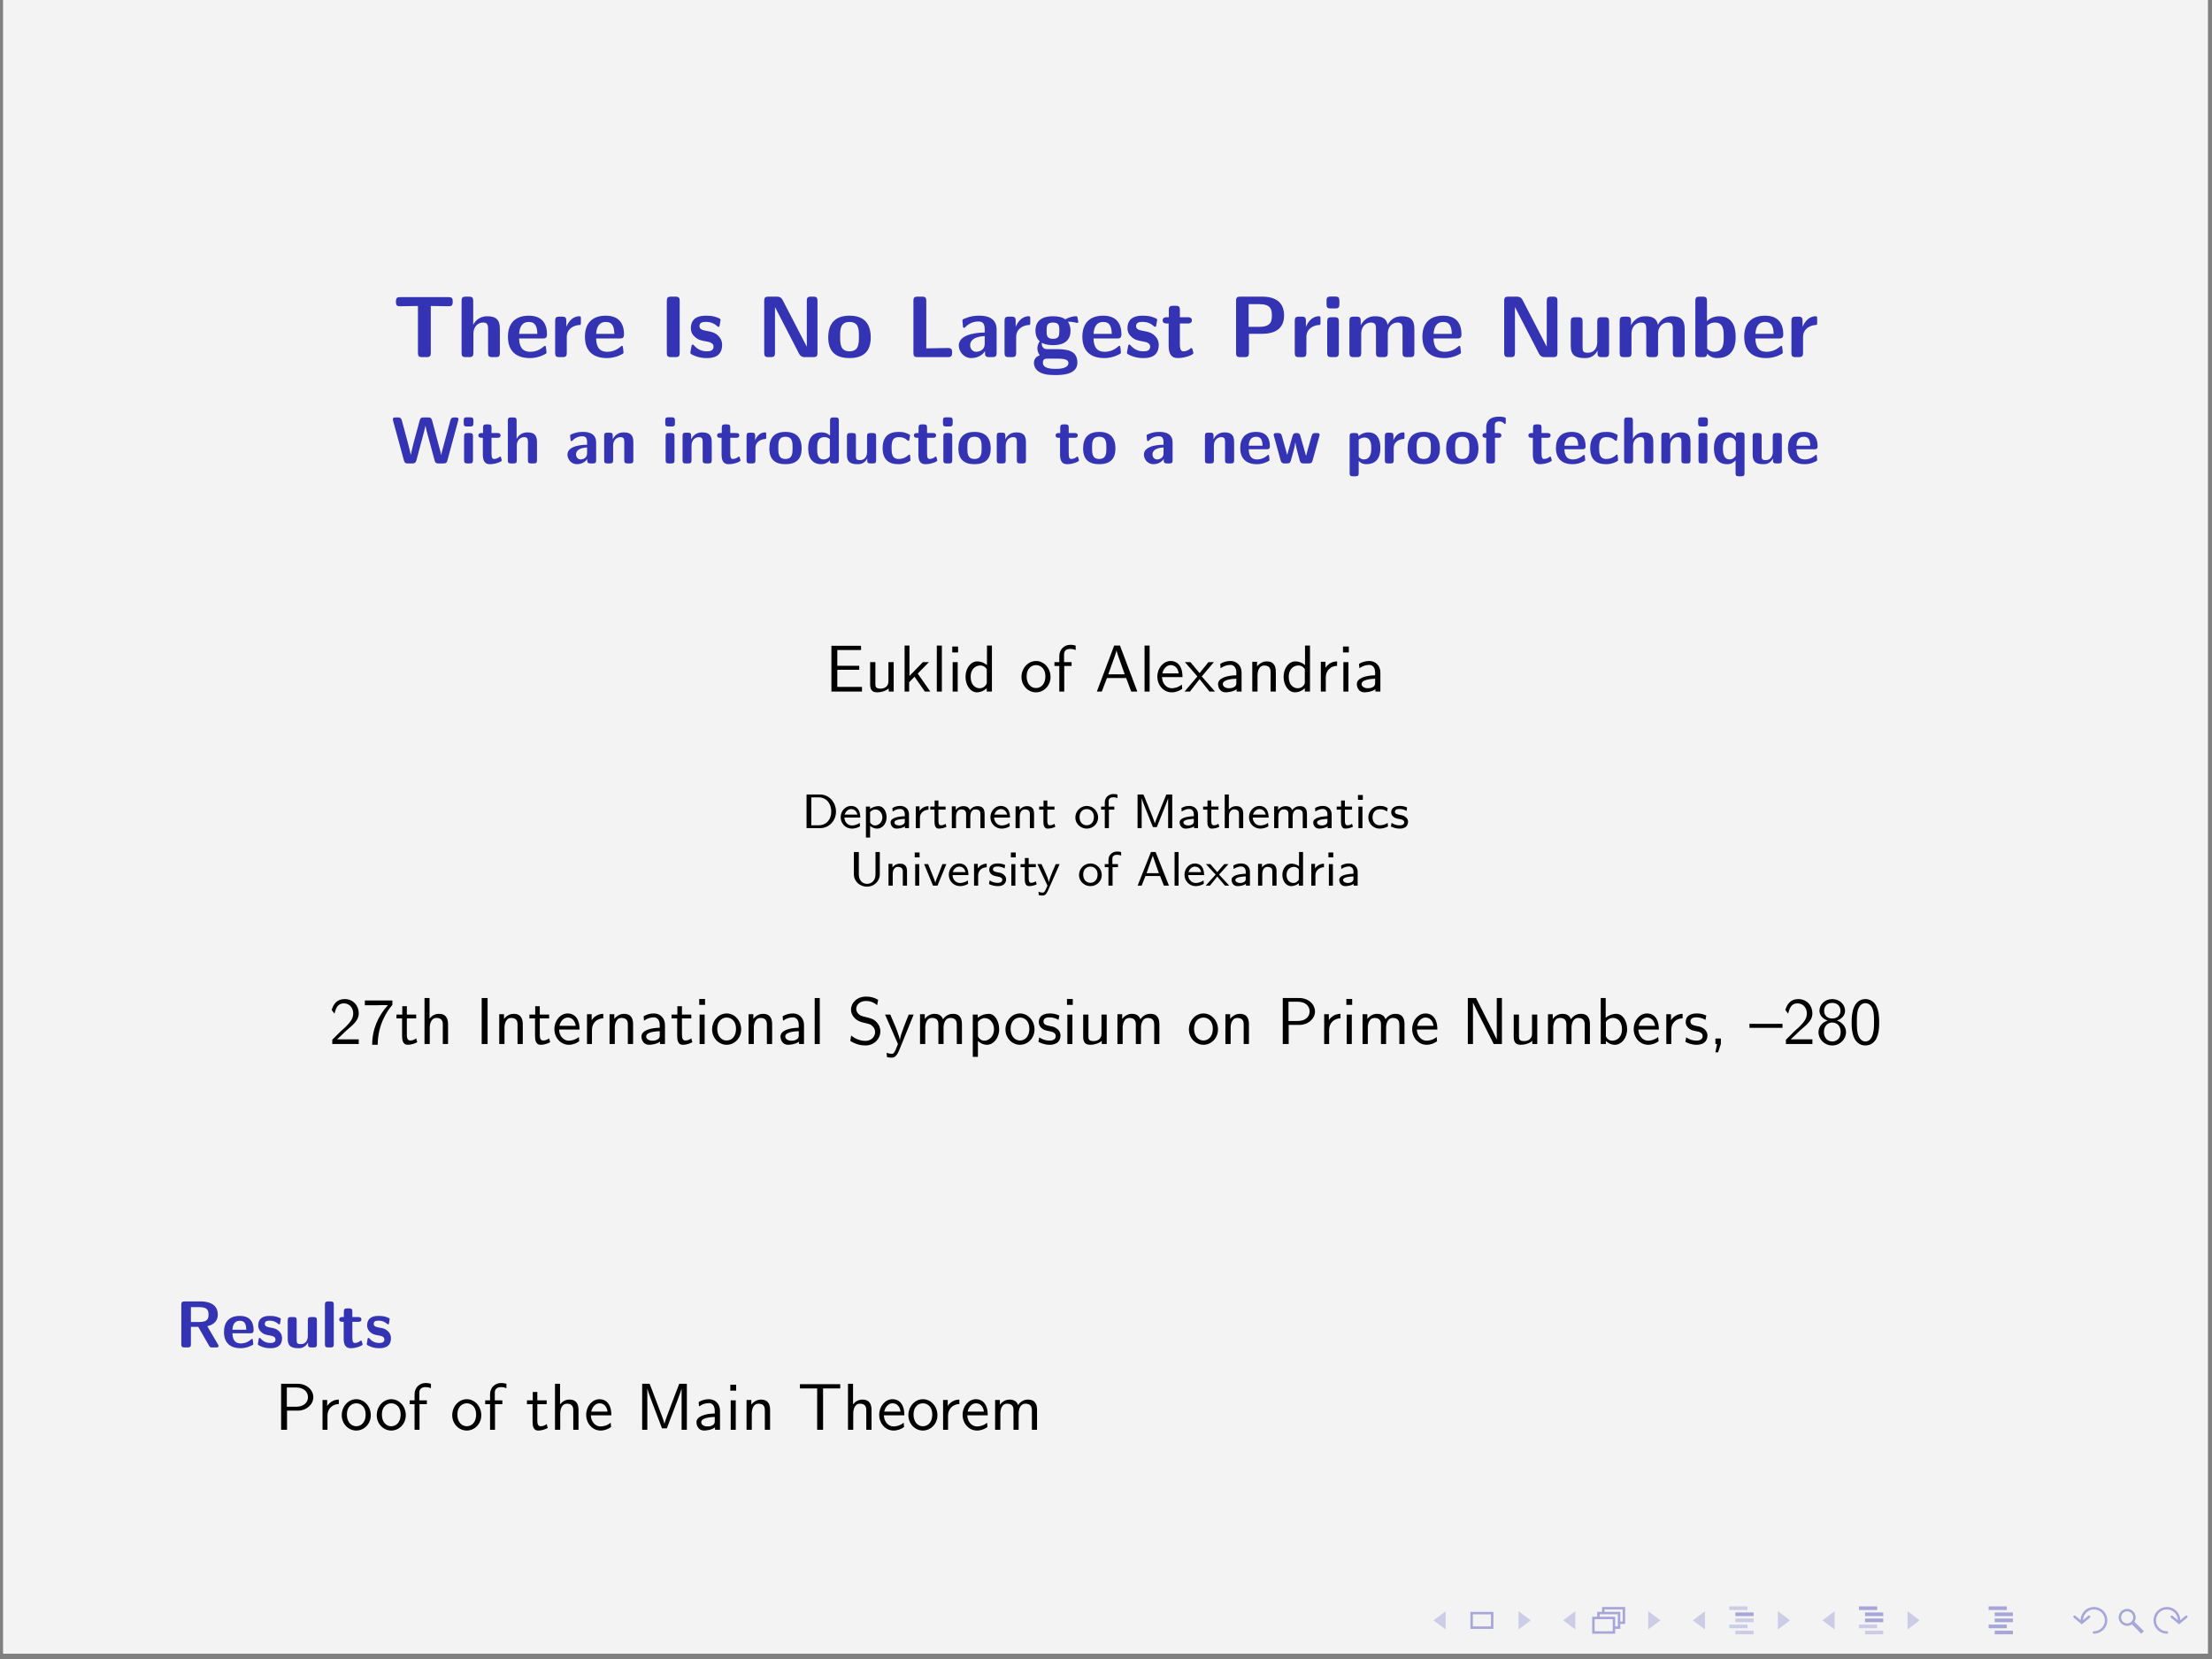 <?xml version="1.0" encoding="UTF-8"?>
<svg xmlns="http://www.w3.org/2000/svg" xmlns:xlink="http://www.w3.org/1999/xlink" width="362.835pt" height="272.126pt" viewBox="0 0 362.835 272.126" version="1.2">
<rect x="0" y="0" width="362.835" height="272.126" fill="#808080" stroke="none"/>
<defs>
<g>
<symbol overflow="visible" id="glyph0-0">
<path style="stroke:none;" d=""/>
</symbol>
<symbol overflow="visible" id="glyph0-1">
<path style="stroke:none;" d="M 4.188 -8.391 L 4.188 -0.688 C 4.188 -0.172 4.344 0 4.875 0 L 5.609 0 C 6.141 0 6.297 -0.188 6.297 -0.688 L 6.297 -8.391 C 6.922 -8.391 8.516 -8.344 9.156 -8.344 C 9.547 -8.344 9.891 -8.344 9.891 -9.031 L 9.891 -9.156 C 9.891 -9.609 9.797 -9.844 9.203 -9.844 L 1.266 -9.844 C 0.75 -9.844 0.578 -9.672 0.578 -9.156 L 0.578 -9.031 C 0.578 -8.344 0.922 -8.344 1.312 -8.344 Z M 4.188 -8.391 "/>
</symbol>
<symbol overflow="visible" id="glyph0-2">
<path style="stroke:none;" d="M 7.141 -4.641 C 7.141 -6.125 6.516 -6.703 5.062 -6.703 C 3.625 -6.703 2.969 -5.719 2.781 -5.312 L 2.766 -5.312 L 2.766 -9.234 C 2.766 -9.688 2.656 -9.922 2.078 -9.922 L 1.547 -9.922 C 1.031 -9.922 0.859 -9.766 0.859 -9.234 L 0.859 -0.688 C 0.859 -0.172 1.016 0 1.547 0 L 2.109 0 C 2.656 0 2.797 -0.188 2.797 -0.688 L 2.797 -3.844 C 2.797 -5.094 3.625 -5.672 4.375 -5.672 C 5.062 -5.672 5.203 -5.344 5.203 -4.625 L 5.203 -0.688 C 5.203 -0.234 5.297 0 5.891 0 L 6.469 0 C 7 0 7.141 -0.188 7.141 -0.688 Z M 7.141 -4.641 "/>
</symbol>
<symbol overflow="visible" id="glyph0-3">
<path style="stroke:none;" d="M 6.156 -3.062 C 6.484 -3.062 6.844 -3.078 6.844 -3.719 C 6.844 -5.562 5.984 -6.797 3.859 -6.797 C 1.578 -6.797 0.438 -5.5 0.438 -3.328 C 0.438 -0.984 1.797 0.156 4.047 0.156 C 4.594 0.156 5.406 0.078 6.344 -0.391 C 6.656 -0.547 6.766 -0.594 6.766 -0.75 C 6.766 -0.859 6.719 -1.266 6.703 -1.391 C 6.641 -1.828 6.641 -1.844 6.5 -1.844 C 6.453 -1.844 6.422 -1.844 6.266 -1.703 C 5.422 -0.969 4.562 -0.875 4.109 -0.875 C 2.484 -0.875 2.312 -2.141 2.266 -3.062 Z M 2.281 -3.812 C 2.328 -4.688 2.609 -5.766 3.859 -5.766 C 5 -5.766 5.219 -4.938 5.266 -3.812 Z M 2.281 -3.812 "/>
</symbol>
<symbol overflow="visible" id="glyph0-4">
<path style="stroke:none;" d="M 2.781 -3.281 C 2.781 -4.641 3.906 -5.203 4.797 -5.266 C 5.062 -5.281 5.094 -5.281 5.094 -5.641 L 5.094 -6.312 C 5.094 -6.609 5.094 -6.703 4.828 -6.703 C 4.438 -6.703 3.391 -6.562 2.719 -5.016 L 2.703 -5.016 L 2.703 -5.953 C 2.703 -6.406 2.609 -6.641 2.016 -6.641 L 1.562 -6.641 C 1.047 -6.641 0.875 -6.469 0.875 -5.953 L 0.875 -0.688 C 0.875 -0.172 1.031 0 1.562 0 L 2.094 0 C 2.625 0 2.781 -0.188 2.781 -0.688 Z M 2.781 -3.281 "/>
</symbol>
<symbol overflow="visible" id="glyph0-5">
<path style="stroke:none;" d="M 3.422 -9.234 C 3.422 -9.688 3.312 -9.922 2.734 -9.922 L 2 -9.922 C 1.484 -9.922 1.312 -9.766 1.312 -9.234 L 1.312 -0.688 C 1.312 -0.172 1.469 0 2 0 L 2.734 0 C 3.281 0 3.422 -0.188 3.422 -0.688 Z M 3.422 -9.234 "/>
</symbol>
<symbol overflow="visible" id="glyph0-6">
<path style="stroke:none;" d="M 5.656 -2.016 C 5.656 -2.812 5.234 -3.312 4.969 -3.547 C 4.406 -4.062 3.906 -4.141 3.297 -4.266 C 2.516 -4.406 1.938 -4.516 1.938 -5.078 C 1.938 -5.656 2.422 -5.781 2.969 -5.781 C 3.938 -5.781 4.453 -5.422 4.812 -5.109 C 4.969 -4.969 4.984 -4.969 5.047 -4.969 C 5.188 -4.969 5.219 -5.094 5.234 -5.141 C 5.266 -5.266 5.406 -6.062 5.406 -6.141 C 5.406 -6.359 4.641 -6.562 4.484 -6.625 C 3.922 -6.781 3.453 -6.797 3.094 -6.797 C 2.438 -6.797 0.531 -6.797 0.531 -4.75 C 0.531 -4.047 0.844 -3.609 1.234 -3.281 C 1.734 -2.812 2.281 -2.719 3.109 -2.562 C 3.516 -2.484 4.25 -2.359 4.25 -1.734 C 4.25 -1.062 3.688 -0.953 3.125 -0.953 C 2.5 -0.953 1.703 -1.141 1.031 -1.938 C 0.953 -2.016 0.922 -2.062 0.828 -2.062 C 0.688 -2.062 0.656 -1.938 0.641 -1.844 C 0.609 -1.641 0.438 -0.828 0.438 -0.688 C 0.438 -0.422 1.5 -0.094 1.516 -0.078 C 2.297 0.156 2.891 0.156 3.125 0.156 C 3.859 0.156 5.656 0.094 5.656 -2.016 Z M 5.656 -2.016 "/>
</symbol>
<symbol overflow="visible" id="glyph0-7">
<path style="stroke:none;" d="M 4.328 -9.344 C 4.031 -9.922 3.609 -9.922 3.312 -9.922 L 1.984 -9.922 C 1.469 -9.922 1.297 -9.766 1.297 -9.234 L 1.297 -0.688 C 1.297 -0.172 1.453 0 1.984 0 L 2.375 0 C 2.922 0 3.062 -0.188 3.062 -0.688 L 3.062 -8.188 L 3.078 -8.188 L 7 -0.578 C 7.312 0 7.734 0 8.016 0 L 9.344 0 C 9.891 0 10.031 -0.188 10.031 -0.688 L 10.031 -9.234 C 10.031 -9.688 9.938 -9.922 9.344 -9.922 L 8.969 -9.922 C 8.422 -9.922 8.281 -9.734 8.281 -9.234 L 8.281 -1.734 L 8.266 -1.734 Z M 4.328 -9.344 "/>
</symbol>
<symbol overflow="visible" id="glyph0-8">
<path style="stroke:none;" d="M 7.406 -3.219 C 7.406 -5.562 6.266 -6.797 3.938 -6.797 C 1.547 -6.797 0.438 -5.516 0.438 -3.219 C 0.438 -0.891 1.672 0.156 3.922 0.156 C 6.156 0.156 7.406 -0.875 7.406 -3.219 Z M 3.938 -0.953 C 2.391 -0.953 2.391 -2.25 2.391 -3.391 C 2.391 -4.484 2.391 -5.766 3.922 -5.766 C 5.469 -5.766 5.469 -4.5 5.469 -3.391 C 5.469 -2.266 5.469 -0.953 3.938 -0.953 Z M 3.938 -0.953 "/>
</symbol>
<symbol overflow="visible" id="glyph0-9">
<path style="stroke:none;" d="M 3.406 -1.438 L 3.406 -9.234 C 3.406 -9.688 3.297 -9.922 2.719 -9.922 L 1.984 -9.922 C 1.469 -9.922 1.297 -9.766 1.297 -9.234 L 1.297 -0.688 C 1.297 -0.172 1.453 0 1.984 0 L 6.953 0 C 7.484 0 7.641 -0.188 7.641 -0.688 L 7.641 -0.812 C 7.641 -1.141 7.625 -1.5 6.969 -1.5 Z M 3.406 -1.438 "/>
</symbol>
<symbol overflow="visible" id="glyph0-10">
<path style="stroke:none;" d="M 6.641 -4.516 C 6.641 -6.781 4.453 -6.797 3.75 -6.797 C 3.078 -6.797 2.359 -6.734 1.406 -6.328 C 1.094 -6.203 1.031 -6.156 1.031 -6 C 1.031 -5.906 1.109 -5.078 1.125 -4.969 C 1.141 -4.875 1.219 -4.797 1.312 -4.797 C 1.391 -4.797 1.422 -4.844 1.469 -4.891 C 2.094 -5.531 2.797 -5.844 3.688 -5.844 C 4.453 -5.844 4.688 -5.375 4.688 -4.531 L 4.688 -4.031 C 4.188 -4.031 0.438 -4 0.438 -1.906 C 0.438 -0.906 1.25 0.156 2.5 0.156 C 2.984 0.156 4.062 0.016 4.734 -0.969 L 4.734 -0.688 C 4.734 -0.234 4.828 0 5.422 0 L 5.953 0 C 6.484 0 6.641 -0.188 6.641 -0.688 Z M 4.688 -2.203 C 4.688 -0.875 3.328 -0.875 3.281 -0.875 C 2.688 -0.875 2.297 -1.391 2.297 -1.938 C 2.297 -3.328 4.281 -3.438 4.688 -3.453 Z M 4.688 -2.203 "/>
</symbol>
<symbol overflow="visible" id="glyph0-11">
<path style="stroke:none;" d="M 2.859 -1.312 C 2.344 -1.312 2.141 -1.312 1.938 -1.484 C 1.891 -1.547 1.641 -1.766 1.641 -2.125 C 1.641 -2.234 1.656 -2.266 1.672 -2.344 C 2.344 -1.969 3.188 -1.969 3.484 -1.969 C 4.094 -1.969 6.359 -1.969 6.359 -4.328 C 6.359 -5.156 6.047 -5.656 5.922 -5.812 C 6.156 -5.812 6.656 -5.812 7.25 -5.656 C 7.312 -5.641 7.406 -5.609 7.453 -5.609 C 7.562 -5.609 7.641 -5.688 7.641 -5.797 C 7.641 -5.844 7.562 -6.188 7.531 -6.328 C 7.484 -6.672 7.484 -6.703 7.219 -6.703 C 6.781 -6.703 6.062 -6.531 5.516 -6.203 C 4.844 -6.641 4.109 -6.703 3.484 -6.703 C 2.891 -6.703 0.609 -6.703 0.609 -4.344 C 0.609 -3.781 0.766 -3.062 1.312 -2.594 C 0.922 -2.062 0.922 -1.5 0.922 -1.422 C 0.922 -1.156 1.016 -0.688 1.312 -0.297 C 1.094 -0.219 0.359 0.047 0.359 0.953 C 0.359 1.406 0.578 2.141 1.469 2.562 C 2.281 2.938 3.25 2.938 3.922 2.938 C 4.766 2.938 7.484 2.938 7.484 0.922 C 7.484 -1.312 5.469 -1.312 3.547 -1.312 Z M 3.484 -3 C 2.484 -3 2.438 -3.547 2.438 -4.328 C 2.438 -5.125 2.484 -5.672 3.484 -5.672 C 4.484 -5.672 4.531 -5.125 4.531 -4.344 C 4.531 -3.562 4.484 -3 3.484 -3 Z M 4.266 0.25 C 5.422 0.25 6.016 0.438 6.016 0.953 C 6.016 1.922 4.391 1.922 3.938 1.922 C 3.359 1.922 1.828 1.922 1.828 0.922 C 1.828 0.25 2.266 0.25 2.609 0.25 Z M 4.266 0.25 "/>
</symbol>
<symbol overflow="visible" id="glyph0-12">
<path style="stroke:none;" d="M 3.109 -5.516 L 4.391 -5.516 C 4.562 -5.516 5.078 -5.516 5.078 -6.031 C 5.078 -6.547 4.562 -6.547 4.391 -6.547 L 3.109 -6.547 L 3.109 -7.734 C 3.109 -8.188 3.016 -8.422 2.438 -8.422 L 1.984 -8.422 C 1.469 -8.422 1.297 -8.266 1.297 -7.734 L 1.297 -6.547 L 0.969 -6.547 C 0.812 -6.547 0.281 -6.547 0.281 -6.031 C 0.281 -5.516 0.797 -5.516 0.969 -5.516 L 1.266 -5.516 L 1.266 -1.906 C 1.266 -0.453 1.766 0.156 2.766 0.156 C 2.891 0.156 3.516 0.156 4.266 -0.078 C 4.5 -0.141 5.328 -0.406 5.328 -0.672 C 5.328 -0.719 5.297 -0.812 5.219 -1.109 C 5.141 -1.406 5.125 -1.484 4.984 -1.484 C 4.922 -1.484 4.906 -1.469 4.812 -1.391 C 4.656 -1.266 4.281 -0.953 3.672 -0.953 C 3.328 -0.953 3.109 -1.203 3.109 -2.141 Z M 3.109 -5.516 "/>
</symbol>
<symbol overflow="visible" id="glyph0-13">
<path style="stroke:none;" d="M 3.406 -3.828 L 5.578 -3.828 C 7.828 -3.828 9.172 -4.781 9.172 -6.828 C 9.172 -9 7.766 -9.922 5.562 -9.922 L 1.984 -9.922 C 1.469 -9.922 1.297 -9.766 1.297 -9.234 L 1.297 -0.688 C 1.297 -0.172 1.453 0 1.984 0 L 2.719 0 C 3.266 0 3.406 -0.188 3.406 -0.688 Z M 5.125 -8.688 C 6.984 -8.688 7.172 -7.828 7.172 -6.828 C 7.172 -5.875 7.016 -4.969 5.109 -4.969 L 3.359 -4.969 L 3.359 -8.688 Z M 5.125 -8.688 "/>
</symbol>
<symbol overflow="visible" id="glyph0-14">
<path style="stroke:none;" d="M 1.453 -9.938 C 1 -9.938 0.766 -9.844 0.766 -9.281 L 0.766 -8.625 C 0.766 -8.156 0.922 -7.984 1.438 -7.984 L 2.188 -7.984 C 2.875 -7.984 2.875 -8.281 2.875 -8.953 C 2.875 -9.641 2.875 -9.938 2.188 -9.938 Z M 2.781 -5.859 C 2.781 -6.312 2.672 -6.547 2.094 -6.547 L 1.562 -6.547 C 1.047 -6.547 0.875 -6.391 0.875 -5.859 L 0.875 -0.688 C 0.875 -0.172 1.031 0 1.562 0 L 2.094 0 C 2.625 0 2.781 -0.188 2.781 -0.688 Z M 2.781 -5.859 "/>
</symbol>
<symbol overflow="visible" id="glyph0-15">
<path style="stroke:none;" d="M 11.516 -4.641 C 11.516 -6.125 10.891 -6.703 9.438 -6.703 C 8.422 -6.703 7.641 -6.234 7.125 -5.297 C 6.891 -6.656 5.672 -6.703 5.078 -6.703 C 4.797 -6.703 4.203 -6.703 3.562 -6.234 C 3.109 -5.906 2.828 -5.453 2.734 -5.234 L 2.719 -5.234 L 2.719 -5.953 C 2.719 -6.406 2.609 -6.641 2.031 -6.641 L 1.547 -6.641 C 1.031 -6.641 0.859 -6.469 0.859 -5.953 L 0.859 -0.688 C 0.859 -0.172 1.016 0 1.547 0 L 2.109 0 C 2.656 0 2.797 -0.188 2.797 -0.688 L 2.797 -3.844 C 2.797 -5.125 3.672 -5.672 4.375 -5.672 C 5.062 -5.672 5.219 -5.375 5.219 -4.625 L 5.219 -0.688 C 5.219 -0.172 5.375 0 5.906 0 L 6.469 0 C 7.016 0 7.156 -0.188 7.156 -0.688 L 7.156 -3.844 C 7.156 -5.125 8.031 -5.672 8.734 -5.672 C 9.422 -5.672 9.578 -5.375 9.578 -4.625 L 9.578 -0.688 C 9.578 -0.172 9.734 0 10.266 0 L 10.844 0 C 11.375 0 11.516 -0.188 11.516 -0.688 Z M 11.516 -4.641 "/>
</symbol>
<symbol overflow="visible" id="glyph0-16">
<path style="stroke:none;" d="M 7.141 -5.859 C 7.141 -6.312 7.047 -6.547 6.469 -6.547 L 5.891 -6.547 C 5.344 -6.547 5.203 -6.359 5.203 -5.859 L 5.203 -2.469 C 5.203 -1.531 4.703 -0.719 3.688 -0.719 C 2.891 -0.719 2.797 -0.922 2.797 -1.672 L 2.797 -5.859 C 2.797 -6.312 2.703 -6.547 2.109 -6.547 L 1.547 -6.547 C 1.031 -6.547 0.859 -6.391 0.859 -5.859 L 0.859 -1.797 C 0.859 -0.266 1.688 0.156 3.172 0.156 C 3.562 0.156 4.578 0.156 5.25 -1.062 L 5.25 -0.688 C 5.25 -0.234 5.344 0 5.938 0 L 6.469 0 C 7 0 7.141 -0.188 7.141 -0.688 Z M 7.141 -5.859 "/>
</symbol>
<symbol overflow="visible" id="glyph0-17">
<path style="stroke:none;" d="M 2.781 -9.234 C 2.781 -9.688 2.672 -9.922 2.094 -9.922 L 1.562 -9.922 C 1.047 -9.922 0.875 -9.766 0.875 -9.234 L 0.875 -0.688 C 0.875 -0.172 1.031 0 1.562 0 L 2.125 0 C 2.375 0 2.797 0 2.812 -0.562 C 3.469 0.156 4.203 0.156 4.438 0.156 C 7.484 0.156 7.484 -2.594 7.484 -3.297 C 7.484 -3.984 7.484 -6.703 4.797 -6.703 C 3.609 -6.703 2.906 -6.047 2.781 -5.906 Z M 2.812 -5.172 C 3 -5.344 3.438 -5.672 4.094 -5.672 C 5.531 -5.672 5.531 -4.359 5.531 -3.281 C 5.531 -2.234 5.531 -0.875 3.938 -0.875 C 3.328 -0.875 2.969 -1.234 2.812 -1.422 Z M 2.812 -5.172 "/>
</symbol>
<symbol overflow="visible" id="glyph1-0">
<path style="stroke:none;" d=""/>
</symbol>
<symbol overflow="visible" id="glyph1-1">
<path style="stroke:none;" d="M 10.984 -7.031 C 11.031 -7.172 11.031 -7.219 11.031 -7.234 C 11.031 -7.547 10.734 -7.547 10.578 -7.547 L 10.359 -7.547 C 10.141 -7.547 9.828 -7.547 9.703 -7.062 L 8.547 -2.781 C 8.391 -2.234 8.297 -1.875 8.203 -1.391 L 8.188 -1.391 C 8.141 -1.688 8.141 -1.703 7.875 -2.672 L 6.703 -7.062 C 6.578 -7.5 6.359 -7.547 6.047 -7.547 L 5.328 -7.547 C 5.094 -7.547 4.797 -7.547 4.672 -7.062 L 3.703 -3.5 L 3.438 -2.422 C 3.312 -1.906 3.234 -1.562 3.203 -1.391 C 3.109 -1.953 2.844 -2.922 2.672 -3.594 L 1.734 -7.078 C 1.594 -7.547 1.281 -7.547 1.078 -7.547 L 0.703 -7.547 C 0.547 -7.547 0.266 -7.547 0.266 -7.234 C 0.266 -7.219 0.266 -7.172 0.297 -7.031 L 2.094 -0.453 C 2.203 0 2.516 0 2.734 0 L 3.453 0 C 3.688 0 3.984 0 4.125 -0.5 L 5.266 -4.75 C 5.422 -5.344 5.5 -5.641 5.609 -6.172 L 5.625 -6.172 C 5.75 -5.531 5.812 -5.266 6.016 -4.562 L 7.125 -0.453 C 7.25 0 7.547 0 7.766 0 L 8.547 0 C 8.781 0 9.078 0 9.203 -0.453 Z M 10.984 -7.031 "/>
</symbol>
<symbol overflow="visible" id="glyph1-2">
<path style="stroke:none;" d="M 1.109 -7.562 C 0.766 -7.562 0.594 -7.5 0.594 -7.062 L 0.594 -6.562 C 0.594 -6.203 0.703 -6.062 1.094 -6.062 L 1.656 -6.062 C 2.188 -6.062 2.188 -6.297 2.188 -6.812 C 2.188 -7.328 2.188 -7.562 1.656 -7.562 Z M 2.109 -4.453 C 2.109 -4.812 2.031 -4.984 1.594 -4.984 L 1.188 -4.984 C 0.797 -4.984 0.656 -4.859 0.656 -4.453 L 0.656 -0.516 C 0.656 -0.125 0.781 0 1.188 0 L 1.594 0 C 2 0 2.109 -0.141 2.109 -0.516 Z M 2.109 -4.453 "/>
</symbol>
<symbol overflow="visible" id="glyph1-3">
<path style="stroke:none;" d="M 2.375 -4.203 L 3.344 -4.203 C 3.469 -4.203 3.859 -4.203 3.859 -4.594 C 3.859 -4.984 3.469 -4.984 3.344 -4.984 L 2.375 -4.984 L 2.375 -5.891 C 2.375 -6.234 2.297 -6.406 1.844 -6.406 L 1.516 -6.406 C 1.125 -6.406 0.984 -6.281 0.984 -5.891 L 0.984 -4.984 L 0.734 -4.984 C 0.625 -4.984 0.219 -4.984 0.219 -4.594 C 0.219 -4.203 0.609 -4.203 0.734 -4.203 L 0.953 -4.203 L 0.953 -1.453 C 0.953 -0.344 1.344 0.125 2.094 0.125 C 2.203 0.125 2.672 0.125 3.234 -0.047 C 3.422 -0.109 4.062 -0.297 4.062 -0.516 C 4.062 -0.547 4.031 -0.625 3.969 -0.844 C 3.922 -1.062 3.891 -1.125 3.797 -1.125 C 3.734 -1.125 3.734 -1.125 3.672 -1.062 C 3.547 -0.969 3.25 -0.734 2.797 -0.734 C 2.531 -0.734 2.375 -0.906 2.375 -1.625 Z M 2.375 -4.203 "/>
</symbol>
<symbol overflow="visible" id="glyph1-4">
<path style="stroke:none;" d="M 5.438 -3.531 C 5.438 -4.656 4.953 -5.094 3.844 -5.094 C 2.766 -5.094 2.266 -4.344 2.109 -4.047 L 2.094 -4.047 L 2.094 -7.031 C 2.094 -7.375 2.016 -7.547 1.578 -7.547 L 1.172 -7.547 C 0.781 -7.547 0.656 -7.422 0.656 -7.031 L 0.656 -0.516 C 0.656 -0.125 0.766 0 1.172 0 L 1.609 0 C 2.016 0 2.125 -0.141 2.125 -0.516 L 2.125 -2.922 C 2.125 -3.875 2.766 -4.312 3.328 -4.312 C 3.844 -4.312 3.953 -4.062 3.953 -3.516 L 3.953 -0.516 C 3.953 -0.172 4.031 0 4.484 0 L 4.922 0 C 5.328 0 5.438 -0.141 5.438 -0.516 Z M 5.438 -3.531 "/>
</symbol>
<symbol overflow="visible" id="glyph1-5">
<path style="stroke:none;" d="M 5.047 -3.438 C 5.047 -5.156 3.391 -5.172 2.844 -5.172 C 2.344 -5.172 1.797 -5.125 1.062 -4.812 C 0.844 -4.719 0.781 -4.688 0.781 -4.562 C 0.781 -4.484 0.844 -3.859 0.859 -3.781 C 0.875 -3.703 0.922 -3.656 1 -3.656 C 1.062 -3.656 1.094 -3.688 1.125 -3.719 C 1.594 -4.203 2.125 -4.453 2.812 -4.453 C 3.391 -4.453 3.562 -4.094 3.562 -3.453 L 3.562 -3.062 C 3.188 -3.062 0.344 -3.047 0.344 -1.453 C 0.344 -0.688 0.953 0.125 1.906 0.125 C 2.266 0.125 3.094 0.016 3.594 -0.734 L 3.594 -0.516 C 3.594 -0.172 3.672 0 4.125 0 L 4.531 0 C 4.938 0 5.047 -0.141 5.047 -0.516 Z M 3.562 -1.672 C 3.562 -0.656 2.531 -0.656 2.5 -0.656 C 2.047 -0.656 1.75 -1.062 1.75 -1.469 C 1.75 -2.531 3.266 -2.609 3.562 -2.625 Z M 3.562 -1.672 "/>
</symbol>
<symbol overflow="visible" id="glyph1-6">
<path style="stroke:none;" d="M 5.438 -3.531 C 5.438 -4.656 4.953 -5.094 3.844 -5.094 C 2.703 -5.094 2.219 -4.281 2.078 -3.984 L 2.062 -3.984 L 2.062 -4.531 C 2.062 -4.875 1.984 -5.047 1.547 -5.047 L 1.172 -5.047 C 0.781 -5.047 0.656 -4.922 0.656 -4.531 L 0.656 -0.516 C 0.656 -0.125 0.766 0 1.172 0 L 1.609 0 C 2.016 0 2.125 -0.141 2.125 -0.516 L 2.125 -2.922 C 2.125 -3.875 2.766 -4.312 3.328 -4.312 C 3.844 -4.312 3.953 -4.062 3.953 -3.516 L 3.953 -0.516 C 3.953 -0.172 4.031 0 4.484 0 L 4.922 0 C 5.328 0 5.438 -0.141 5.438 -0.516 Z M 5.438 -3.531 "/>
</symbol>
<symbol overflow="visible" id="glyph1-7">
<path style="stroke:none;" d="M 2.109 -2.5 C 2.109 -3.531 2.969 -3.953 3.656 -4 C 3.844 -4.016 3.875 -4.016 3.875 -4.297 L 3.875 -4.812 C 3.875 -5.031 3.875 -5.094 3.672 -5.094 C 3.375 -5.094 2.578 -4.984 2.062 -3.812 L 2.062 -4.531 C 2.062 -4.875 1.984 -5.047 1.531 -5.047 L 1.188 -5.047 C 0.797 -5.047 0.656 -4.922 0.656 -4.531 L 0.656 -0.516 C 0.656 -0.125 0.781 0 1.188 0 L 1.594 0 C 2 0 2.109 -0.141 2.109 -0.516 Z M 2.109 -2.5 "/>
</symbol>
<symbol overflow="visible" id="glyph1-8">
<path style="stroke:none;" d="M 5.641 -2.453 C 5.641 -4.234 4.766 -5.172 2.984 -5.172 C 1.172 -5.172 0.344 -4.203 0.344 -2.453 C 0.344 -0.672 1.266 0.125 2.984 0.125 C 4.688 0.125 5.641 -0.656 5.641 -2.453 Z M 2.984 -0.734 C 1.812 -0.734 1.812 -1.703 1.812 -2.578 C 1.812 -3.422 1.812 -4.375 2.984 -4.375 C 4.156 -4.375 4.156 -3.422 4.156 -2.578 C 4.156 -1.719 4.156 -0.734 2.984 -0.734 Z M 2.984 -0.734 "/>
</symbol>
<symbol overflow="visible" id="glyph1-9">
<path style="stroke:none;" d="M 5.422 -7.031 C 5.422 -7.375 5.344 -7.547 4.906 -7.547 L 4.5 -7.547 C 4.094 -7.547 3.984 -7.406 3.984 -7.031 L 3.984 -4.562 C 3.484 -5.031 2.953 -5.094 2.609 -5.094 C 0.406 -5.094 0.406 -3.016 0.406 -2.484 C 0.406 -1.984 0.406 0.125 2.562 0.125 C 3.016 0.125 3.484 -0.016 3.953 -0.516 C 3.953 -0.109 4.094 0 4.469 0 L 4.906 0 C 5.312 0 5.422 -0.141 5.422 -0.516 Z M 3.953 -1.359 C 3.953 -1.172 3.953 -1.078 3.625 -0.859 C 3.359 -0.688 3.109 -0.656 2.984 -0.656 C 1.875 -0.656 1.875 -1.656 1.875 -2.484 C 1.875 -3.297 1.875 -4.312 3.094 -4.312 C 3.422 -4.312 3.703 -4.203 3.953 -3.984 Z M 3.953 -1.359 "/>
</symbol>
<symbol overflow="visible" id="glyph1-10">
<path style="stroke:none;" d="M 5.438 -4.453 C 5.438 -4.812 5.359 -4.984 4.922 -4.984 L 4.484 -4.984 C 4.062 -4.984 3.953 -4.844 3.953 -4.453 L 3.953 -1.875 C 3.953 -1.156 3.578 -0.547 2.812 -0.547 C 2.203 -0.547 2.125 -0.703 2.125 -1.266 L 2.125 -4.453 C 2.125 -4.812 2.062 -4.984 1.609 -4.984 L 1.172 -4.984 C 0.781 -4.984 0.656 -4.859 0.656 -4.453 L 0.656 -1.375 C 0.656 -0.203 1.281 0.125 2.422 0.125 C 2.703 0.125 3.484 0.125 3.984 -0.812 L 3.984 -0.516 C 3.984 -0.172 4.062 0 4.516 0 L 4.922 0 C 5.328 0 5.438 -0.141 5.438 -0.516 Z M 5.438 -4.453 "/>
</symbol>
<symbol overflow="visible" id="glyph1-11">
<path style="stroke:none;" d="M 4.969 -0.547 C 4.969 -0.656 4.922 -1.156 4.906 -1.312 C 4.906 -1.344 4.891 -1.453 4.781 -1.453 C 4.734 -1.453 4.703 -1.453 4.594 -1.344 C 4.422 -1.172 3.906 -0.734 3.016 -0.734 C 1.875 -0.734 1.875 -1.828 1.875 -2.516 C 1.875 -3.406 1.938 -4.312 3.047 -4.312 C 3.75 -4.312 4.047 -4.141 4.438 -3.812 C 4.562 -3.703 4.594 -3.703 4.625 -3.703 C 4.734 -3.703 4.766 -3.797 4.781 -3.844 C 4.797 -3.922 4.906 -4.531 4.906 -4.594 C 4.906 -4.688 4.828 -4.734 4.641 -4.812 C 4.125 -5.062 3.797 -5.172 3.031 -5.172 C 1.406 -5.172 0.406 -4.406 0.406 -2.5 C 0.406 -0.703 1.344 0.125 2.984 0.125 C 3.266 0.125 3.922 0.109 4.656 -0.266 C 4.953 -0.422 4.969 -0.438 4.969 -0.547 Z M 4.969 -0.547 "/>
</symbol>
<symbol overflow="visible" id="glyph1-12">
<path style="stroke:none;" d="M 4.688 -2.328 C 4.938 -2.328 5.203 -2.344 5.203 -2.828 C 5.203 -4.234 4.562 -5.172 2.938 -5.172 C 1.203 -5.172 0.344 -4.188 0.344 -2.531 C 0.344 -0.75 1.375 0.125 3.078 0.125 C 3.484 0.125 4.109 0.062 4.828 -0.297 C 5.062 -0.406 5.141 -0.453 5.141 -0.578 C 5.141 -0.656 5.109 -0.969 5.094 -1.062 C 5.062 -1.391 5.047 -1.406 4.953 -1.406 C 4.906 -1.406 4.891 -1.406 4.766 -1.297 C 4.125 -0.734 3.469 -0.656 3.125 -0.656 C 1.891 -0.656 1.766 -1.625 1.734 -2.328 Z M 1.734 -2.906 C 1.766 -3.562 1.984 -4.375 2.938 -4.375 C 3.812 -4.375 3.969 -3.75 4 -2.906 Z M 1.734 -2.906 "/>
</symbol>
<symbol overflow="visible" id="glyph1-13">
<path style="stroke:none;" d="M 7.812 -4.672 C 7.781 -4.984 7.594 -4.984 7.25 -4.984 C 6.75 -4.984 6.609 -4.953 6.453 -4.375 C 6.219 -3.547 5.734 -1.844 5.578 -1.234 L 4.656 -4.484 C 4.594 -4.734 4.516 -4.984 4.016 -4.984 C 3.844 -4.984 3.594 -4.984 3.453 -4.734 C 3.344 -4.562 2.875 -2.688 2.484 -1.406 L 1.625 -4.484 C 1.516 -4.859 1.391 -4.984 0.953 -4.984 L 0.734 -4.984 C 0.516 -4.984 0.297 -4.984 0.266 -4.672 L 1.406 -0.5 C 1.562 0 1.844 0 2.109 0 L 2.422 0 C 2.922 0 3.016 -0.156 3.125 -0.594 C 3.375 -1.5 3.781 -2.875 3.812 -3.438 L 3.828 -3.453 C 3.891 -2.828 4.375 -1.109 4.516 -0.594 C 4.625 -0.203 4.688 0 5.234 0 L 5.969 0 C 6.438 0 6.547 -0.125 6.656 -0.5 Z M 7.812 -4.672 "/>
</symbol>
<symbol overflow="visible" id="glyph1-14">
<path style="stroke:none;" d="M 2.141 -0.422 C 2.625 0.125 3.234 0.125 3.375 0.125 C 5.688 0.125 5.688 -1.969 5.688 -2.516 C 5.688 -3.047 5.688 -5.094 3.719 -5.094 C 3.078 -5.094 2.5 -4.844 2.109 -4.469 C 2.109 -4.875 1.953 -4.984 1.594 -4.984 L 1.188 -4.984 C 0.797 -4.984 0.656 -4.859 0.656 -4.453 L 0.656 1.594 C 0.656 1.984 0.781 2.109 1.188 2.109 L 1.625 2.109 C 2.031 2.109 2.141 1.969 2.141 1.594 Z M 2.141 -3.891 C 2.266 -4 2.625 -4.25 3.094 -4.25 C 4.203 -4.25 4.203 -2.969 4.203 -2.484 C 4.203 -2.062 4.203 -0.656 2.984 -0.656 C 2.734 -0.656 2.531 -0.75 2.406 -0.844 C 2.141 -1.031 2.141 -1.094 2.141 -1.281 Z M 2.141 -3.891 "/>
</symbol>
<symbol overflow="visible" id="glyph1-15">
<path style="stroke:none;" d="M 2.375 -4.203 L 2.906 -4.203 C 3.031 -4.203 3.422 -4.203 3.422 -4.594 C 3.422 -4.984 3.031 -4.984 2.906 -4.984 L 2.344 -4.984 L 2.344 -6.172 C 2.344 -6.453 2.344 -6.891 3.062 -6.891 C 3.406 -6.891 3.625 -6.781 3.844 -6.578 C 3.922 -6.5 3.953 -6.469 4 -6.469 C 4.141 -6.469 4.141 -6.578 4.141 -6.75 L 4.141 -7.25 C 4.141 -7.516 4.125 -7.531 3.766 -7.609 C 3.453 -7.672 3.219 -7.672 3.062 -7.672 C 2.234 -7.672 0.938 -7.484 0.938 -5.844 L 0.938 -4.984 C 0.703 -4.984 0.328 -4.984 0.328 -4.594 C 0.328 -4.203 0.703 -4.203 0.938 -4.203 L 0.938 -0.516 C 0.938 -0.125 1.062 0 1.453 0 L 1.859 0 C 2.266 0 2.375 -0.141 2.375 -0.516 Z M 2.375 -4.203 "/>
</symbol>
<symbol overflow="visible" id="glyph1-16">
<path style="stroke:none;" d="M 5.422 -4.578 C 5.422 -4.922 5.344 -5.094 4.906 -5.094 L 4.5 -5.094 C 4.094 -5.094 3.984 -4.953 3.984 -4.578 L 3.984 -4.375 C 3.5 -5.094 2.859 -5.094 2.672 -5.094 C 0.578 -5.094 0.406 -3.344 0.406 -2.484 C 0.406 -1.625 0.578 0.125 2.594 0.125 C 3.172 0.125 3.578 -0.094 3.953 -0.516 L 3.953 1.594 C 3.953 1.938 4.031 2.109 4.469 2.109 L 4.906 2.109 C 5.312 2.109 5.422 1.969 5.422 1.594 Z M 3.984 -1.25 C 3.781 -0.984 3.484 -0.656 2.984 -0.656 C 1.875 -0.656 1.875 -2.047 1.875 -2.469 C 1.875 -2.906 1.875 -4.25 3.094 -4.25 C 3.266 -4.25 3.5 -4.203 3.703 -4 C 3.984 -3.734 3.984 -3.531 3.984 -3.406 Z M 3.984 -1.25 "/>
</symbol>
<symbol overflow="visible" id="glyph1-17">
<path style="stroke:none;" d="M 5.25 -3.484 C 5.938 -3.641 6.969 -4.062 6.969 -5.406 C 6.969 -7.547 4.609 -7.547 4.125 -7.547 L 1.516 -7.547 C 1.125 -7.547 0.984 -7.422 0.984 -7.031 L 0.984 -0.516 C 0.984 -0.125 1.109 0 1.516 0 L 2.031 0 C 2.453 0 2.562 -0.141 2.562 -0.516 L 2.562 -3.375 L 3.766 -3.375 L 5.547 -0.266 C 5.703 0 5.812 0 6.062 0 L 6.703 0 C 6.922 0 7.094 0 7.094 -0.328 Z M 2.562 -4.172 L 2.562 -6.609 L 3.969 -6.609 C 5.234 -6.609 5.453 -6.109 5.453 -5.391 C 5.453 -4.75 5.312 -4.172 3.969 -4.172 Z M 2.562 -4.172 "/>
</symbol>
<symbol overflow="visible" id="glyph1-18">
<path style="stroke:none;" d="M 4.312 -1.531 C 4.312 -2.141 3.984 -2.516 3.781 -2.703 C 3.344 -3.094 2.969 -3.156 2.516 -3.234 C 1.906 -3.344 1.484 -3.438 1.484 -3.859 C 1.484 -4.312 1.844 -4.391 2.266 -4.391 C 2.984 -4.391 3.375 -4.125 3.672 -3.875 C 3.781 -3.781 3.797 -3.781 3.844 -3.781 C 3.953 -3.781 3.969 -3.875 3.984 -3.922 C 4 -4 4.109 -4.609 4.109 -4.672 C 4.109 -4.844 3.531 -4.984 3.422 -5.031 C 2.984 -5.156 2.625 -5.172 2.344 -5.172 C 1.859 -5.172 0.406 -5.172 0.406 -3.609 C 0.406 -3.078 0.641 -2.75 0.938 -2.484 C 1.312 -2.141 1.734 -2.062 2.359 -1.953 C 2.672 -1.891 3.234 -1.797 3.234 -1.312 C 3.234 -0.812 2.812 -0.734 2.375 -0.734 C 1.906 -0.734 1.297 -0.875 0.781 -1.484 C 0.734 -1.531 0.703 -1.562 0.625 -1.562 C 0.516 -1.562 0.5 -1.469 0.484 -1.406 C 0.469 -1.25 0.344 -0.625 0.344 -0.516 C 0.344 -0.328 1.141 -0.078 1.156 -0.062 C 1.75 0.125 2.203 0.125 2.375 0.125 C 2.938 0.125 4.312 0.078 4.312 -1.531 Z M 4.312 -1.531 "/>
</symbol>
<symbol overflow="visible" id="glyph1-19">
<path style="stroke:none;" d="M 2.109 -7.031 C 2.109 -7.375 2.031 -7.547 1.594 -7.547 L 1.188 -7.547 C 0.797 -7.547 0.656 -7.422 0.656 -7.031 L 0.656 -0.516 C 0.656 -0.125 0.781 0 1.188 0 L 1.594 0 C 2 0 2.109 -0.141 2.109 -0.516 Z M 2.109 -7.031 "/>
</symbol>
<symbol overflow="visible" id="glyph2-0">
<path style="stroke:none;" d=""/>
</symbol>
<symbol overflow="visible" id="glyph2-1">
<path style="stroke:none;" d="M 5.578 -3.578 L 5.578 -4.234 L 1.984 -4.234 L 1.984 -6.812 L 3.484 -6.812 C 3.625 -6.812 3.75 -6.812 3.875 -6.812 L 5.875 -6.812 L 5.875 -7.516 L 1.016 -7.516 L 1.016 0 L 6.031 0 L 6.031 -0.766 L 4.656 -0.766 C 4.531 -0.766 4.391 -0.766 4.266 -0.766 L 1.984 -0.766 L 1.984 -3.578 Z M 5.578 -3.578 "/>
</symbol>
<symbol overflow="visible" id="glyph2-2">
<path style="stroke:none;" d="M 4.734 -4.828 L 3.875 -4.828 L 3.875 -1.672 C 3.875 -0.859 3.266 -0.484 2.578 -0.484 C 1.812 -0.484 1.734 -0.766 1.734 -1.234 L 1.734 -4.828 L 0.875 -4.828 L 0.875 -1.188 C 0.875 -0.406 1.125 0.125 2.031 0.125 C 2.609 0.125 3.375 -0.047 3.922 -0.516 L 3.922 0 L 4.734 0 Z M 4.734 -4.828 "/>
</symbol>
<symbol overflow="visible" id="glyph2-3">
<path style="stroke:none;" d="M 3.062 -2.953 L 4.891 -4.828 L 3.906 -4.828 L 1.703 -2.562 L 1.703 -7.547 L 0.906 -7.547 L 0.906 0 L 1.656 0 L 1.656 -1.531 L 2.531 -2.438 L 4.234 0 L 5.125 0 Z M 3.062 -2.953 "/>
</symbol>
<symbol overflow="visible" id="glyph2-4">
<path style="stroke:none;" d="M 1.703 -7.547 L 0.875 -7.547 L 0.875 0 L 1.703 0 Z M 1.703 -7.547 "/>
</symbol>
<symbol overflow="visible" id="glyph2-5">
<path style="stroke:none;" d="M 1.766 -7.391 L 0.812 -7.391 L 0.812 -6.422 L 1.766 -6.422 Z M 1.703 -4.828 L 0.875 -4.828 L 0.875 0 L 1.703 0 Z M 1.703 -4.828 "/>
</symbol>
<symbol overflow="visible" id="glyph2-6">
<path style="stroke:none;" d="M 4.719 -7.547 L 3.906 -7.547 L 3.906 -4.344 C 3.328 -4.828 2.719 -4.953 2.312 -4.953 C 1.234 -4.953 0.391 -3.812 0.391 -2.422 C 0.391 -0.984 1.234 0.125 2.266 0.125 C 2.625 0.125 3.266 0.016 3.875 -0.562 L 3.875 0 L 4.719 0 Z M 3.875 -1.516 C 3.875 -1.359 3.859 -1.156 3.516 -0.844 C 3.266 -0.625 2.984 -0.547 2.703 -0.547 C 2.031 -0.547 1.234 -1.062 1.234 -2.406 C 1.234 -3.844 2.172 -4.281 2.812 -4.281 C 3.312 -4.281 3.625 -4.031 3.875 -3.688 Z M 3.875 -1.516 "/>
</symbol>
<symbol overflow="visible" id="glyph2-7">
<path style="stroke:none;" d="M 5.094 -2.391 C 5.094 -3.844 4.016 -5.016 2.719 -5.016 C 1.375 -5.016 0.328 -3.812 0.328 -2.391 C 0.328 -0.953 1.438 0.125 2.703 0.125 C 4.016 0.125 5.094 -0.984 5.094 -2.391 Z M 2.703 -0.578 C 1.953 -0.578 1.172 -1.188 1.172 -2.5 C 1.172 -3.812 2 -4.344 2.703 -4.344 C 3.469 -4.344 4.25 -3.781 4.25 -2.5 C 4.25 -1.219 3.516 -0.578 2.703 -0.578 Z M 2.703 -0.578 "/>
</symbol>
<symbol overflow="visible" id="glyph2-8">
<path style="stroke:none;" d="M 1.906 -4.203 L 3.109 -4.203 L 3.109 -4.828 L 1.875 -4.828 L 1.875 -6.125 C 1.875 -6.922 2.609 -7 2.891 -7 C 3.109 -7 3.406 -6.984 3.781 -6.812 L 3.781 -7.547 C 3.641 -7.578 3.312 -7.672 2.906 -7.672 C 1.875 -7.672 1.094 -6.891 1.094 -5.812 L 1.094 -4.828 L 0.297 -4.828 L 0.297 -4.203 L 1.094 -4.203 L 1.094 0 L 1.906 0 Z M 1.906 -4.203 "/>
</symbol>
<symbol overflow="visible" id="glyph2-9">
<path style="stroke:none;" d="M 4.094 -7.547 L 3.141 -7.547 L 0.297 0 L 1.109 0 L 1.953 -2.219 L 5.109 -2.219 L 5.938 0 L 6.938 0 Z M 4.875 -2.828 L 2.172 -2.828 L 2.875 -4.797 C 3.109 -5.438 3.453 -6.359 3.531 -6.766 C 3.562 -6.609 3.625 -6.344 3.875 -5.625 Z M 4.875 -2.828 "/>
</symbol>
<symbol overflow="visible" id="glyph2-10">
<path style="stroke:none;" d="M 4.5 -2.375 C 4.5 -2.75 4.484 -3.562 4.062 -4.219 C 3.625 -4.891 2.953 -5.016 2.562 -5.016 C 1.359 -5.016 0.375 -3.859 0.375 -2.453 C 0.375 -1.016 1.422 0.125 2.734 0.125 C 3.422 0.125 4.031 -0.141 4.453 -0.453 L 4.391 -1.156 C 3.703 -0.594 2.984 -0.547 2.734 -0.547 C 1.875 -0.547 1.172 -1.312 1.141 -2.375 Z M 1.203 -2.984 C 1.375 -3.812 1.953 -4.344 2.562 -4.344 C 3.125 -4.344 3.734 -3.984 3.875 -2.984 Z M 1.203 -2.984 "/>
</symbol>
<symbol overflow="visible" id="glyph2-11">
<path style="stroke:none;" d="M 2.828 -2.484 L 4.812 -4.828 L 3.922 -4.828 L 2.469 -3.031 L 0.969 -4.828 L 0.062 -4.828 L 2.109 -2.484 L 0 0 L 0.891 0 L 2.469 -2.047 L 4.094 0 L 5 0 Z M 2.828 -2.484 "/>
</symbol>
<symbol overflow="visible" id="glyph2-12">
<path style="stroke:none;" d="M 4.344 -3.141 C 4.344 -4.25 3.547 -5.016 2.547 -5.016 C 1.844 -5.016 1.344 -4.844 0.844 -4.547 L 0.906 -3.828 C 1.469 -4.234 2.016 -4.375 2.547 -4.375 C 3.062 -4.375 3.484 -3.938 3.484 -3.125 L 3.484 -2.672 C 1.859 -2.641 0.484 -2.188 0.484 -1.234 C 0.484 -0.766 0.766 0.125 1.719 0.125 C 1.875 0.125 2.891 0.094 3.531 -0.391 L 3.531 0 L 4.344 0 Z M 3.484 -1.438 C 3.484 -1.234 3.484 -0.953 3.125 -0.75 C 2.812 -0.547 2.391 -0.547 2.266 -0.547 C 1.75 -0.547 1.266 -0.797 1.266 -1.25 C 1.266 -2.016 3.016 -2.094 3.484 -2.109 Z M 3.484 -1.438 "/>
</symbol>
<symbol overflow="visible" id="glyph2-13">
<path style="stroke:none;" d="M 4.734 -3.234 C 4.734 -3.953 4.562 -4.953 3.234 -4.953 C 2.266 -4.953 1.734 -4.203 1.656 -4.125 L 1.656 -4.891 L 0.875 -4.891 L 0.875 0 L 1.734 0 L 1.734 -2.672 C 1.734 -3.375 2 -4.281 2.828 -4.281 C 3.875 -4.281 3.875 -3.516 3.875 -3.172 L 3.875 0 L 4.734 0 Z M 4.734 -3.234 "/>
</symbol>
<symbol overflow="visible" id="glyph2-14">
<path style="stroke:none;" d="M 1.703 -2.328 C 1.703 -3.422 2.484 -4.203 3.562 -4.219 L 3.562 -4.953 C 2.594 -4.938 1.984 -4.406 1.656 -3.906 L 1.656 -4.891 L 0.891 -4.891 L 0.891 0 L 1.703 0 Z M 1.703 -2.328 "/>
</symbol>
<symbol overflow="visible" id="glyph2-15">
<path style="stroke:none;" d="M 1.891 -2.047 L 0.547 -0.703 L 0.547 0 L 4.891 0 L 4.891 -0.766 L 2.906 -0.766 C 2.766 -0.766 2.641 -0.766 2.516 -0.766 L 1.328 -0.766 C 1.672 -1.062 2.5 -1.875 2.844 -2.203 C 3.047 -2.391 3.594 -2.844 3.812 -3.047 C 4.297 -3.531 4.891 -4.109 4.891 -5.031 C 4.891 -6.281 4 -7.375 2.562 -7.375 C 1.328 -7.375 0.719 -6.531 0.453 -5.594 C 0.594 -5.406 0.641 -5.344 0.656 -5.312 C 0.688 -5.281 0.797 -5.141 0.906 -4.984 C 1.125 -5.828 1.422 -6.672 2.422 -6.672 C 3.438 -6.672 3.984 -5.859 3.984 -5.016 C 3.984 -4.094 3.375 -3.469 2.734 -2.812 Z M 1.891 -2.047 "/>
</symbol>
<symbol overflow="visible" id="glyph2-16">
<path style="stroke:none;" d="M 2.516 -6.359 C 2.656 -6.359 2.781 -6.375 2.922 -6.375 L 4.234 -6.375 C 2.625 -4.594 1.656 -2.422 1.656 0.125 L 2.562 0.125 C 2.562 -3.141 4.125 -5.469 4.969 -6.422 L 4.969 -7.141 L 0.453 -7.141 L 0.453 -6.359 Z M 2.516 -6.359 "/>
</symbol>
<symbol overflow="visible" id="glyph2-17">
<path style="stroke:none;" d="M 1.906 -4.203 L 3.438 -4.203 L 3.438 -4.828 L 1.906 -4.828 L 1.906 -6.203 L 1.156 -6.203 L 1.156 -4.828 L 0.203 -4.828 L 0.203 -4.203 L 1.125 -4.203 L 1.125 -1.297 C 1.125 -0.641 1.266 0.125 2.016 0.125 C 2.781 0.125 3.344 -0.156 3.609 -0.297 L 3.438 -0.938 C 3.156 -0.703 2.812 -0.578 2.453 -0.578 C 2.062 -0.578 1.906 -0.906 1.906 -1.484 Z M 1.906 -4.203 "/>
</symbol>
<symbol overflow="visible" id="glyph2-18">
<path style="stroke:none;" d="M 4.734 -3.234 C 4.734 -3.953 4.562 -4.953 3.234 -4.953 C 2.562 -4.953 2.047 -4.609 1.703 -4.172 L 1.703 -7.547 L 0.875 -7.547 L 0.875 0 L 1.734 0 L 1.734 -2.672 C 1.734 -3.375 2 -4.281 2.828 -4.281 C 3.875 -4.281 3.875 -3.516 3.875 -3.172 L 3.875 0 L 4.734 0 Z M 4.734 -3.234 "/>
</symbol>
<symbol overflow="visible" id="glyph2-19">
<path style="stroke:none;" d="M 1.984 -7.547 L 1.016 -7.547 L 1.016 0 L 1.984 0 Z M 1.984 -7.547 "/>
</symbol>
<symbol overflow="visible" id="glyph2-20">
<path style="stroke:none;" d="M 5.062 -7.25 C 4.453 -7.609 3.859 -7.781 3.062 -7.781 C 1.562 -7.781 0.609 -6.719 0.609 -5.641 C 0.609 -5.172 0.766 -4.719 1.203 -4.266 C 1.656 -3.781 2.125 -3.641 2.766 -3.484 C 3.703 -3.266 3.812 -3.234 4.109 -2.953 C 4.328 -2.766 4.562 -2.422 4.562 -1.953 C 4.562 -1.234 3.969 -0.516 2.984 -0.516 C 2.531 -0.516 1.562 -0.625 0.641 -1.391 L 0.484 -0.516 C 1.438 0.094 2.312 0.234 2.984 0.234 C 4.422 0.234 5.422 -0.859 5.422 -2.062 C 5.422 -2.766 5.094 -3.281 4.844 -3.547 C 4.344 -4.094 3.984 -4.188 2.984 -4.438 C 2.344 -4.594 2.172 -4.625 1.844 -4.922 C 1.766 -4.984 1.469 -5.297 1.469 -5.781 C 1.469 -6.422 2.062 -7.062 3.062 -7.062 C 3.969 -7.062 4.484 -6.703 4.891 -6.375 Z M 5.062 -7.25 "/>
</symbol>
<symbol overflow="visible" id="glyph2-21">
<path style="stroke:none;" d="M 4.844 -4.828 L 4.031 -4.828 C 2.625 -1.375 2.594 -0.875 2.594 -0.625 L 2.578 -0.625 C 2.516 -1.344 1.641 -3.375 1.594 -3.469 L 1.016 -4.828 L 0.156 -4.828 L 2.266 0 C 2.125 0.344 1.906 0.875 1.875 0.984 C 1.594 1.609 1.406 1.609 1.25 1.609 C 1.078 1.609 0.734 1.562 0.406 1.438 L 0.469 2.141 C 0.703 2.203 1.016 2.234 1.25 2.234 C 1.625 2.234 2.031 2.094 2.484 0.984 Z M 4.844 -4.828 "/>
</symbol>
<symbol overflow="visible" id="glyph2-22">
<path style="stroke:none;" d="M 7.75 -3.234 C 7.75 -3.969 7.578 -4.953 6.266 -4.953 C 5.609 -4.953 5.047 -4.641 4.641 -4.062 C 4.359 -4.891 3.594 -4.953 3.25 -4.953 C 2.469 -4.953 1.953 -4.5 1.656 -4.109 L 1.656 -4.891 L 0.875 -4.891 L 0.875 0 L 1.734 0 L 1.734 -2.672 C 1.734 -3.406 2.016 -4.281 2.828 -4.281 C 3.844 -4.281 3.891 -3.578 3.891 -3.172 L 3.891 0 L 4.734 0 L 4.734 -2.672 C 4.734 -3.406 5.031 -4.281 5.844 -4.281 C 6.844 -4.281 6.906 -3.578 6.906 -3.172 L 6.906 0 L 7.75 0 Z M 7.75 -3.234 "/>
</symbol>
<symbol overflow="visible" id="glyph2-23">
<path style="stroke:none;" d="M 1.734 -0.5 C 2.078 -0.188 2.562 0.125 3.203 0.125 C 4.266 0.125 5.219 -0.953 5.219 -2.422 C 5.219 -3.734 4.531 -4.953 3.484 -4.953 C 2.844 -4.953 2.203 -4.719 1.703 -4.297 L 1.703 -4.828 L 0.891 -4.828 L 0.891 2.109 L 1.734 2.109 Z M 1.734 -3.625 C 2 -4 2.422 -4.25 2.891 -4.25 C 3.719 -4.25 4.375 -3.422 4.375 -2.422 C 4.375 -1.312 3.594 -0.547 2.781 -0.547 C 2.359 -0.547 2.062 -0.766 1.844 -1.062 C 1.734 -1.219 1.734 -1.234 1.734 -1.438 Z M 1.734 -3.625 "/>
</symbol>
<symbol overflow="visible" id="glyph2-24">
<path style="stroke:none;" d="M 3.734 -4.672 C 3.172 -4.922 2.719 -5.016 2.172 -5.016 C 1.891 -5.016 0.359 -5.016 0.359 -3.594 C 0.359 -3.062 0.672 -2.703 0.953 -2.5 C 1.281 -2.266 1.516 -2.219 2.125 -2.094 C 2.516 -2.016 3.141 -1.891 3.141 -1.312 C 3.141 -0.562 2.281 -0.562 2.125 -0.562 C 1.234 -0.562 0.625 -0.969 0.438 -1.094 L 0.297 -0.359 C 0.656 -0.188 1.25 0.125 2.125 0.125 C 2.328 0.125 2.922 0.125 3.391 -0.234 C 3.734 -0.484 3.922 -0.922 3.922 -1.391 C 3.922 -1.984 3.516 -2.359 3.484 -2.391 C 3.062 -2.766 2.766 -2.844 2.234 -2.938 C 1.625 -3.062 1.125 -3.172 1.125 -3.703 C 1.125 -4.375 1.906 -4.375 2.062 -4.375 C 2.406 -4.375 2.984 -4.328 3.594 -3.953 Z M 3.734 -4.672 "/>
</symbol>
<symbol overflow="visible" id="glyph2-25">
<path style="stroke:none;" d="M 3.828 -3.141 C 5.172 -3.141 6.328 -4.125 6.328 -5.344 C 6.328 -6.516 5.25 -7.547 3.75 -7.547 L 1.047 -7.547 L 1.047 0 L 2.016 0 L 2.016 -3.141 Z M 3.516 -6.938 C 4.703 -6.938 5.453 -6.281 5.453 -5.344 C 5.453 -4.484 4.766 -3.781 3.516 -3.781 L 1.984 -3.781 L 1.984 -6.938 Z M 3.516 -6.938 "/>
</symbol>
<symbol overflow="visible" id="glyph2-26">
<path style="stroke:none;" d="M 2.391 -7.547 L 1.047 -7.547 L 1.047 0 L 1.891 0 L 1.891 -6.781 L 1.906 -6.781 C 2.109 -6.328 2.562 -5.406 2.625 -5.281 L 5.297 0 L 6.641 0 L 6.641 -7.547 L 5.797 -7.547 L 5.797 -0.766 L 5.781 -0.766 C 5.578 -1.219 5.125 -2.141 5.062 -2.266 Z M 2.391 -7.547 "/>
</symbol>
<symbol overflow="visible" id="glyph2-27">
<path style="stroke:none;" d="M 1.703 -7.547 L 0.891 -7.547 L 0.891 0 L 1.734 0 L 1.734 -0.5 C 2 -0.266 2.469 0.125 3.203 0.125 C 4.281 0.125 5.219 -0.969 5.219 -2.422 C 5.219 -3.781 4.484 -4.953 3.453 -4.953 C 3.031 -4.953 2.359 -4.844 1.703 -4.312 Z M 1.734 -3.641 C 1.906 -3.906 2.312 -4.281 2.906 -4.281 C 3.547 -4.281 4.375 -3.812 4.375 -2.422 C 4.375 -1.016 3.453 -0.547 2.797 -0.547 C 2.375 -0.547 2.016 -0.734 1.734 -1.234 Z M 1.734 -3.641 "/>
</symbol>
<symbol overflow="visible" id="glyph2-28">
<path style="stroke:none;" d="M 1.953 -0.016 L 1.953 -0.906 L 1.062 -0.906 L 1.062 0 L 1.328 0 L 1.062 1.359 L 1.5 1.359 Z M 1.953 -0.016 "/>
</symbol>
<symbol overflow="visible" id="glyph2-29">
<path style="stroke:none;" d="M 5.422 -2.656 L 5.422 -3.312 L 0 -3.312 L 0 -2.656 Z M 5.422 -2.656 "/>
</symbol>
<symbol overflow="visible" id="glyph2-30">
<path style="stroke:none;" d="M 3.484 -3.859 C 4.453 -4.172 4.812 -4.891 4.812 -5.469 C 4.812 -6.5 3.891 -7.375 2.719 -7.375 C 1.5 -7.375 0.609 -6.469 0.609 -5.469 C 0.609 -4.891 0.984 -4.172 1.953 -3.859 C 1.156 -3.594 0.453 -2.906 0.453 -1.953 C 0.453 -0.766 1.453 0.234 2.703 0.234 C 4 0.234 4.969 -0.812 4.969 -1.953 C 4.969 -2.953 4.203 -3.609 3.484 -3.859 Z M 2.719 -4.188 C 1.875 -4.188 1.375 -4.719 1.375 -5.469 C 1.375 -6.219 1.906 -6.75 2.703 -6.75 C 3.562 -6.75 4.062 -6.172 4.062 -5.469 C 4.062 -4.688 3.5 -4.188 2.719 -4.188 Z M 2.719 -0.422 C 1.969 -0.422 1.344 -0.953 1.344 -1.969 C 1.344 -3.109 2.125 -3.531 2.703 -3.531 C 3.344 -3.531 4.094 -3.094 4.094 -1.969 C 4.094 -0.906 3.422 -0.422 2.719 -0.422 Z M 2.719 -0.422 "/>
</symbol>
<symbol overflow="visible" id="glyph2-31">
<path style="stroke:none;" d="M 4.969 -3.547 C 4.969 -4.406 4.922 -5.422 4.469 -6.297 C 4.031 -7.109 3.266 -7.375 2.719 -7.375 C 2.078 -7.375 1.312 -7.078 0.875 -6.109 C 0.516 -5.312 0.453 -4.422 0.453 -3.547 C 0.453 -2.688 0.5 -1.891 0.828 -1.094 C 1.266 -0.047 2.094 0.234 2.703 0.234 C 3.5 0.234 4.188 -0.203 4.531 -0.953 C 4.859 -1.656 4.969 -2.375 4.969 -3.547 Z M 2.719 -0.422 C 2.156 -0.422 1.703 -0.844 1.484 -1.625 C 1.312 -2.234 1.312 -2.828 1.312 -3.672 C 1.312 -4.359 1.312 -5.016 1.484 -5.609 C 1.562 -5.812 1.828 -6.703 2.703 -6.703 C 3.562 -6.703 3.844 -5.891 3.922 -5.688 C 4.125 -5.078 4.125 -4.344 4.125 -3.672 C 4.125 -2.953 4.125 -2.266 3.922 -1.594 C 3.641 -0.594 3.062 -0.422 2.719 -0.422 Z M 2.719 -0.422 "/>
</symbol>
<symbol overflow="visible" id="glyph2-32">
<path style="stroke:none;" d="M 5.766 -3.859 C 5.391 -2.875 4.875 -1.516 4.75 -1.016 L 4.734 -1.016 C 4.688 -1.234 4.562 -1.641 4.391 -2.094 L 2.688 -6.594 L 2.312 -7.547 L 1.094 -7.547 L 1.094 0 L 1.938 0 L 1.938 -6.75 L 1.953 -6.75 C 2.016 -6.391 2.453 -5.203 2.734 -4.469 L 4.344 -0.234 L 5.141 -0.234 L 6.578 -4.031 C 6.922 -4.922 7.031 -5.188 7.094 -5.406 C 7.203 -5.719 7.5 -6.5 7.562 -6.75 L 7.562 0 L 8.422 0 L 8.422 -7.547 L 7.172 -7.547 Z M 5.766 -3.859 "/>
</symbol>
<symbol overflow="visible" id="glyph2-33">
<path style="stroke:none;" d="M 4.188 -6.781 L 5.156 -6.781 C 5.281 -6.781 5.422 -6.781 5.547 -6.781 L 7 -6.781 L 7 -7.484 L 0.391 -7.484 L 0.391 -6.781 L 1.844 -6.781 C 1.984 -6.781 2.109 -6.781 2.234 -6.781 L 3.219 -6.781 L 3.219 0 L 4.188 0 Z M 4.188 -6.781 "/>
</symbol>
<symbol overflow="visible" id="glyph3-0">
<path style="stroke:none;" d=""/>
</symbol>
<symbol overflow="visible" id="glyph3-1">
<path style="stroke:none;" d="M 0.781 -5.516 L 0.781 0 L 3.031 0 C 4.453 0 5.609 -1.203 5.609 -2.703 C 5.609 -4.266 4.453 -5.516 3.031 -5.516 Z M 1.562 -0.469 L 1.562 -5.047 L 2.812 -5.047 C 3.906 -5.047 4.828 -4.172 4.828 -2.719 C 4.828 -1.234 3.859 -0.469 2.812 -0.469 Z M 1.562 -0.469 "/>
</symbol>
<symbol overflow="visible" id="glyph3-2">
<path style="stroke:none;" d="M 3.406 -0.859 C 2.969 -0.547 2.469 -0.438 2.125 -0.438 C 1.438 -0.438 0.906 -1.016 0.891 -1.734 L 3.5 -1.734 C 3.5 -2.109 3.453 -2.641 3.141 -3.094 C 2.859 -3.5 2.375 -3.641 2 -3.641 C 1.031 -3.641 0.281 -2.797 0.281 -1.781 C 0.281 -0.766 1.078 0.078 2.125 0.078 C 2.578 0.078 3.062 -0.062 3.453 -0.297 Z M 0.938 -2.219 C 1.125 -2.844 1.594 -3.125 2 -3.125 C 2.344 -3.125 2.859 -2.953 3.016 -2.219 Z M 0.938 -2.219 "/>
</symbol>
<symbol overflow="visible" id="glyph3-3">
<path style="stroke:none;" d="M 1.359 -0.375 C 1.781 0.016 2.234 0.078 2.516 0.078 C 3.344 0.078 4.062 -0.719 4.062 -1.766 C 4.062 -2.719 3.547 -3.609 2.75 -3.609 C 2.391 -3.609 1.797 -3.5 1.344 -3.141 L 1.344 -3.531 L 0.672 -3.531 L 0.672 1.547 L 1.359 1.547 Z M 1.359 -2.641 C 1.547 -2.859 1.859 -3.062 2.234 -3.062 C 2.875 -3.062 3.375 -2.469 3.375 -1.766 C 3.375 -0.984 2.781 -0.438 2.156 -0.438 C 2.047 -0.438 1.844 -0.453 1.641 -0.625 C 1.391 -0.812 1.359 -0.922 1.359 -1.078 Z M 1.359 -2.641 "/>
</symbol>
<symbol overflow="visible" id="glyph3-4">
<path style="stroke:none;" d="M 3.375 -2.281 C 3.375 -3.094 2.766 -3.641 1.969 -3.641 C 1.469 -3.641 1.094 -3.547 0.656 -3.297 L 0.703 -2.719 C 0.953 -2.891 1.344 -3.141 1.969 -3.141 C 2.328 -3.141 2.688 -2.875 2.688 -2.281 L 2.688 -1.953 C 1.516 -1.922 0.359 -1.672 0.359 -0.938 C 0.359 -0.547 0.625 0.078 1.328 0.078 C 1.672 0.078 2.297 0.016 2.719 -0.297 L 2.719 0 L 3.375 0 Z M 2.688 -1.125 C 2.688 -0.969 2.688 -0.766 2.406 -0.594 C 2.156 -0.453 1.844 -0.438 1.766 -0.438 C 1.328 -0.438 0.984 -0.641 0.984 -0.938 C 0.984 -1.453 2.328 -1.5 2.688 -1.516 Z M 2.688 -1.125 "/>
</symbol>
<symbol overflow="visible" id="glyph3-5">
<path style="stroke:none;" d="M 1.344 -1.688 C 1.344 -2.547 2.062 -3.016 2.75 -3.016 L 2.75 -3.609 C 2.094 -3.594 1.609 -3.266 1.281 -2.844 L 1.281 -3.578 L 0.672 -3.578 L 0.672 0 L 1.344 0 Z M 1.344 -1.688 "/>
</symbol>
<symbol overflow="visible" id="glyph3-6">
<path style="stroke:none;" d="M 1.5 -3.031 L 2.672 -3.031 L 2.672 -3.531 L 1.5 -3.531 L 1.5 -4.531 L 0.875 -4.531 L 0.875 -3.531 L 0.156 -3.531 L 0.156 -3.031 L 0.859 -3.031 L 0.859 -1.016 C 0.859 -0.484 0.984 0.078 1.562 0.078 C 2.141 0.078 2.578 -0.109 2.812 -0.219 L 2.672 -0.719 C 2.406 -0.531 2.141 -0.469 1.906 -0.469 C 1.578 -0.469 1.5 -0.797 1.5 -1.156 Z M 1.5 -3.031 "/>
</symbol>
<symbol overflow="visible" id="glyph3-7">
<path style="stroke:none;" d="M 6.031 -2.344 C 6.031 -2.969 5.844 -3.609 4.875 -3.609 C 4.203 -3.609 3.797 -3.219 3.609 -2.953 C 3.531 -3.172 3.328 -3.609 2.531 -3.609 C 2.078 -3.609 1.641 -3.422 1.297 -3 L 1.297 -3.578 L 0.656 -3.578 L 0.656 0 L 1.344 0 L 1.344 -1.922 C 1.344 -2.453 1.578 -3.078 2.188 -3.078 C 3 -3.078 3 -2.531 3 -2.297 L 3 0 L 3.688 0 L 3.688 -1.922 C 3.688 -2.453 3.906 -3.078 4.531 -3.078 C 5.344 -3.078 5.344 -2.531 5.344 -2.297 L 5.344 0 L 6.031 0 Z M 6.031 -2.344 "/>
</symbol>
<symbol overflow="visible" id="glyph3-8">
<path style="stroke:none;" d="M 3.688 -2.344 C 3.688 -2.969 3.516 -3.609 2.531 -3.609 C 2.078 -3.609 1.641 -3.422 1.297 -3 L 1.297 -3.578 L 0.656 -3.578 L 0.656 0 L 1.344 0 L 1.344 -1.922 C 1.344 -2.453 1.578 -3.078 2.188 -3.078 C 3 -3.078 3 -2.531 3 -2.297 L 3 0 L 3.688 0 Z M 3.688 -2.344 "/>
</symbol>
<symbol overflow="visible" id="glyph3-9">
<path style="stroke:none;" d="M 3.969 -1.734 C 3.969 -2.781 3.141 -3.641 2.109 -3.641 C 1.078 -3.641 0.234 -2.781 0.234 -1.734 C 0.234 -0.734 1.078 0.078 2.109 0.078 C 3.141 0.078 3.969 -0.734 3.969 -1.734 Z M 2.109 -0.469 C 1.469 -0.469 0.922 -0.922 0.922 -1.828 C 0.922 -2.719 1.516 -3.125 2.109 -3.125 C 2.703 -3.125 3.281 -2.703 3.281 -1.828 C 3.281 -0.922 2.719 -0.469 2.109 -0.469 Z M 2.109 -0.469 "/>
</symbol>
<symbol overflow="visible" id="glyph3-10">
<path style="stroke:none;" d="M 1.516 -3.031 L 2.406 -3.031 L 2.406 -3.531 L 1.484 -3.531 L 1.484 -4.438 C 1.484 -4.984 1.984 -5.062 2.25 -5.062 C 2.406 -5.062 2.625 -5.047 2.922 -4.922 L 2.922 -5.516 C 2.719 -5.562 2.469 -5.594 2.25 -5.594 C 1.438 -5.594 0.844 -5 0.844 -4.219 L 0.844 -3.531 L 0.234 -3.531 L 0.234 -3.031 L 0.844 -3.031 L 0.844 0 L 1.516 0 Z M 1.516 -3.031 "/>
</symbol>
<symbol overflow="visible" id="glyph3-11">
<path style="stroke:none;" d="M 4.422 -2.75 C 4.328 -2.516 3.75 -1.125 3.672 -0.781 C 3.609 -1.016 3.25 -1.922 3.172 -2.141 L 1.797 -5.516 L 0.828 -5.516 L 0.828 0 L 1.5 0 L 1.5 -4.875 L 1.516 -4.875 C 1.578 -4.594 1.984 -3.547 2.031 -3.453 L 3.344 -0.172 L 3.984 -0.172 L 5.156 -3.094 C 5.156 -3.094 5.703 -4.438 5.844 -4.875 L 5.844 0 L 6.516 0 L 6.516 -5.516 L 5.547 -5.516 Z M 4.422 -2.75 "/>
</symbol>
<symbol overflow="visible" id="glyph3-12">
<path style="stroke:none;" d="M 3.688 -2.344 C 3.688 -2.969 3.516 -3.609 2.531 -3.609 C 1.844 -3.609 1.484 -3.203 1.328 -3.047 L 1.328 -5.516 L 0.656 -5.516 L 0.656 0 L 1.344 0 L 1.344 -1.922 C 1.344 -2.453 1.578 -3.078 2.188 -3.078 C 3 -3.078 3 -2.531 3 -2.297 L 3 0 L 3.688 0 Z M 3.688 -2.344 "/>
</symbol>
<symbol overflow="visible" id="glyph3-13">
<path style="stroke:none;" d="M 1.391 -5.438 L 0.594 -5.438 L 0.594 -4.641 L 1.391 -4.641 Z M 1.328 -3.531 L 0.672 -3.531 L 0.672 0 L 1.328 0 Z M 1.328 -3.531 "/>
</symbol>
<symbol overflow="visible" id="glyph3-14">
<path style="stroke:none;" d="M 3.453 -0.859 C 3.062 -0.609 2.625 -0.469 2.141 -0.469 C 1.406 -0.469 0.969 -1.062 0.969 -1.766 C 0.969 -2.375 1.297 -3.094 2.156 -3.094 C 2.703 -3.094 2.953 -2.984 3.359 -2.734 L 3.453 -3.297 C 2.984 -3.547 2.781 -3.641 2.156 -3.641 C 0.969 -3.641 0.281 -2.688 0.281 -1.766 C 0.281 -0.797 1.047 0.078 2.125 0.078 C 2.688 0.078 3.156 -0.094 3.5 -0.281 Z M 3.453 -0.859 "/>
</symbol>
<symbol overflow="visible" id="glyph3-15">
<path style="stroke:none;" d="M 2.891 -3.391 C 2.359 -3.625 1.953 -3.641 1.672 -3.641 C 1.469 -3.641 0.281 -3.641 0.281 -2.594 C 0.281 -2.219 0.484 -2.016 0.594 -1.906 C 0.859 -1.641 1.203 -1.578 1.625 -1.5 C 2 -1.422 2.422 -1.344 2.422 -0.953 C 2.422 -0.453 1.766 -0.453 1.656 -0.453 C 1.141 -0.453 0.672 -0.641 0.344 -0.859 L 0.234 -0.266 C 0.516 -0.141 0.984 0.078 1.656 0.078 C 2.016 0.078 2.359 0.031 2.656 -0.188 C 2.938 -0.406 3.047 -0.766 3.047 -1.031 C 3.047 -1.172 3.031 -1.484 2.688 -1.781 C 2.391 -2.047 2.109 -2.109 1.734 -2.172 C 1.266 -2.266 0.891 -2.328 0.891 -2.688 C 0.891 -3.141 1.469 -3.141 1.594 -3.141 C 2.047 -3.141 2.391 -3.047 2.797 -2.828 Z M 2.891 -3.391 "/>
</symbol>
<symbol overflow="visible" id="glyph3-16">
<path style="stroke:none;" d="M 5.016 -5.516 L 4.312 -5.516 L 4.312 -1.844 C 4.312 -0.781 3.609 -0.297 2.922 -0.297 C 2.234 -0.297 1.578 -0.797 1.578 -1.844 L 1.578 -5.516 L 0.766 -5.516 L 0.766 -1.859 C 0.766 -0.688 1.766 0.172 2.906 0.172 C 4.047 0.172 5.016 -0.703 5.016 -1.859 Z M 5.016 -5.516 "/>
</symbol>
<symbol overflow="visible" id="glyph3-17">
<path style="stroke:none;" d="M 3.766 -3.531 L 3.125 -3.531 C 2.047 -0.859 2 -0.656 1.953 -0.469 C 1.891 -0.781 1.672 -1.328 1.422 -1.938 L 0.781 -3.531 L 0.125 -3.531 L 1.578 0 L 2.312 0 Z M 3.766 -3.531 "/>
</symbol>
<symbol overflow="visible" id="glyph3-18">
<path style="stroke:none;" d="M 3.766 -3.531 L 3.125 -3.531 C 2.469 -2.016 2.031 -0.984 2 -0.5 C 1.984 -0.719 1.844 -1.125 1.703 -1.5 C 1.578 -1.812 1.438 -2.125 1.297 -2.438 L 0.797 -3.531 L 0.125 -3.531 L 1.766 0 C 1.672 0.234 1.516 0.594 1.453 0.703 C 1.297 1.031 1.188 1.141 0.969 1.141 C 0.938 1.141 0.641 1.141 0.297 1 L 0.344 1.562 C 0.422 1.578 0.719 1.625 0.953 1.625 C 1.281 1.625 1.562 1.5 1.891 0.734 Z M 3.766 -3.531 "/>
</symbol>
<symbol overflow="visible" id="glyph3-19">
<path style="stroke:none;" d="M 3.188 -5.516 L 2.422 -5.516 L 0.234 0 L 0.891 0 L 1.516 -1.578 L 3.922 -1.578 L 4.547 0 L 5.375 0 Z M 2.719 -4.906 L 3.719 -2.047 L 1.703 -2.047 Z M 2.719 -4.906 "/>
</symbol>
<symbol overflow="visible" id="glyph3-20">
<path style="stroke:none;" d="M 1.328 -5.516 L 0.672 -5.516 L 0.672 0 L 1.328 0 Z M 1.328 -5.516 "/>
</symbol>
<symbol overflow="visible" id="glyph3-21">
<path style="stroke:none;" d="M 2.203 -1.812 L 3.734 -3.531 L 3.047 -3.531 L 1.906 -2.219 L 0.766 -3.531 L 0.047 -3.531 L 1.641 -1.812 L 0 0 L 0.703 0 L 1.906 -1.5 L 3.172 0 L 3.875 0 Z M 2.203 -1.812 "/>
</symbol>
<symbol overflow="visible" id="glyph3-22">
<path style="stroke:none;" d="M 3.672 -5.516 L 3.016 -5.516 L 3.016 -3.188 C 2.5 -3.562 1.984 -3.609 1.75 -3.609 C 0.922 -3.609 0.281 -2.766 0.281 -1.766 C 0.281 -0.75 0.906 0.078 1.734 0.078 C 2.219 0.078 2.688 -0.141 2.984 -0.406 L 2.984 0 L 3.672 0 Z M 2.984 -0.984 C 2.781 -0.656 2.484 -0.438 2.109 -0.438 C 1.547 -0.438 0.969 -0.828 0.969 -1.75 C 0.969 -2.75 1.656 -3.078 2.188 -3.078 C 2.516 -3.078 2.781 -2.938 2.984 -2.672 Z M 2.984 -0.984 "/>
</symbol>
</g>
<clipPath id="clip1">
  <path d="M 0.5 0 L 362.172 0 L 362.172 271.254 L 0.5 271.254 Z M 0.5 0 "/>
</clipPath>
<clipPath id="clip2">
  <path d="M 341 257 L 360 257 L 360 271.254 L 341 271.254 Z M 341 257 "/>
</clipPath>
<clipPath id="clip3">
  <path d="M 342 258 L 356 258 L 356 271.254 L 342 271.254 Z M 342 258 "/>
</clipPath>
<clipPath id="clip4">
  <path d="M 334 258 L 362.172 258 L 362.172 271.254 L 334 271.254 Z M 334 258 "/>
</clipPath>
</defs>
<g id="surface1">
<g clip-path="url(#clip1)" clip-rule="nonzero">
<path style=" stroke:none;fill-rule:nonzero;fill:rgb(95%,95%,95%);fill-opacity:1;" d="M 0.5 271.254 L 362.172 271.254 L 362.172 0 L 0.5 0 Z M 0.5 271.254 "/>
</g>
<path style="fill:none;stroke-width:0.399;stroke-linecap:butt;stroke-linejoin:miter;stroke:rgb(64.999%,64.999%,84.998%);stroke-opacity:1;stroke-miterlimit:10;" d="M 8.271 0.797 L 11.657 0.797 L 11.657 3.188 L 8.271 3.188 Z M 8.271 0.797 " transform="matrix(0.997,0,0,-0.997,233.142,267.779)"/>
<path style=" stroke:none;fill-rule:nonzero;fill:rgb(79.999%,79.999%,89.999%);fill-opacity:1;" d="M 237.129 267.281 L 235.137 265.785 L 237.129 264.289 "/>
<path style=" stroke:none;fill-rule:nonzero;fill:rgb(79.999%,79.999%,89.999%);fill-opacity:1;" d="M 249.09 267.281 L 251.086 265.785 L 249.09 264.289 "/>
<path style="fill:none;stroke-width:0.399;stroke-linecap:butt;stroke-linejoin:miter;stroke:rgb(64.999%,64.999%,84.998%);stroke-opacity:1;stroke-miterlimit:10;" d="M 6.975 0.002 L 10.36 0.002 L 10.36 2.392 L 6.975 2.392 Z M 7.801 2.4 L 7.801 3.199 L 11.199 3.199 L 11.199 0.801 L 10.4 0.801 M 8.601 3.199 L 8.601 3.999 L 11.998 3.999 L 11.998 1.6 L 11.199 1.6 " transform="matrix(0.997,0,0,-0.997,254.411,267.779)"/>
<path style=" stroke:none;fill-rule:nonzero;fill:rgb(79.999%,79.999%,89.999%);fill-opacity:1;" d="M 258.398 267.281 L 256.406 265.785 L 258.398 264.289 M 270.359 267.281 L 272.355 265.785 L 270.359 264.289 "/>
<path style="fill:none;stroke-width:0.598;stroke-linecap:butt;stroke-linejoin:miter;stroke:rgb(64.999%,64.999%,84.998%);stroke-opacity:1;stroke-miterlimit:10;" d="M 9.001 3 L 11.999 3 " transform="matrix(0.997,0,0,-0.997,275.68,267.779)"/>
<path style=" stroke:none;fill-rule:nonzero;fill:rgb(79.999%,79.999%,89.999%);fill-opacity:1;" d="M 279.668 267.281 L 277.672 265.785 L 279.668 264.289 M 291.629 267.281 L 293.621 265.785 L 291.629 264.289 "/>
<path style="fill:none;stroke-width:0.598;stroke-linecap:butt;stroke-linejoin:miter;stroke:rgb(79.999%,79.999%,89.999%);stroke-opacity:1;stroke-miterlimit:10;" d="M 7.998 3.999 L 11 3.999 M 9.001 2 L 11.999 2 M 7.998 1.001 L 11 1.001 M 9.001 0.002 L 11.999 0.002 " transform="matrix(0.997,0,0,-0.997,275.68,267.779)"/>
<path style="fill:none;stroke-width:0.598;stroke-linecap:butt;stroke-linejoin:miter;stroke:rgb(64.999%,64.999%,84.998%);stroke-opacity:1;stroke-miterlimit:10;" d="M 8 3.999 L 11.002 3.999 M 8.999 3 L 12.001 3 M 8.999 2 L 12.001 2 " transform="matrix(0.997,0,0,-0.997,296.947,267.779)"/>
<path style=" stroke:none;fill-rule:nonzero;fill:rgb(79.999%,79.999%,89.999%);fill-opacity:1;" d="M 300.934 267.281 L 298.941 265.785 L 300.934 264.289 M 312.895 267.281 L 314.891 265.785 L 312.895 264.289 "/>
<path style="fill:none;stroke-width:0.598;stroke-linecap:butt;stroke-linejoin:miter;stroke:rgb(79.999%,79.999%,89.999%);stroke-opacity:1;stroke-miterlimit:10;" d="M 8 1.001 L 11.002 1.001 M 8.999 0.002 L 12.001 0.002 " transform="matrix(0.997,0,0,-0.997,296.947,267.779)"/>
<path style="fill:none;stroke-width:0.598;stroke-linecap:butt;stroke-linejoin:miter;stroke:rgb(64.999%,64.999%,84.998%);stroke-opacity:1;stroke-miterlimit:10;" d="M 8.001 3.999 L 10.999 3.999 M 9 3 L 12.002 3 M 9 2 L 12.002 2 M 8.001 1.001 L 10.999 1.001 M 9 0.002 L 12.002 0.002 " transform="matrix(0.997,0,0,-0.997,318.216,267.779)"/>
<g clip-path="url(#clip2)" clip-rule="nonzero">
<path style="fill:none;stroke-width:0.598;stroke-linecap:butt;stroke-linejoin:miter;stroke:rgb(64.999%,64.999%,84.998%);stroke-opacity:1;stroke-miterlimit:10;" d="M 10.4 1.6 L 11.999 0.002 " transform="matrix(0.997,0,0,-0.997,339.485,267.779)"/>
</g>
<g clip-path="url(#clip3)" clip-rule="nonzero">
<path style="fill:none;stroke-width:0.399;stroke-linecap:butt;stroke-linejoin:miter;stroke:rgb(64.999%,64.999%,84.998%);stroke-opacity:1;stroke-miterlimit:10;" d="M 10.659 2.49 C 10.659 3.152 10.126 3.685 9.463 3.685 C 8.805 3.685 8.268 3.152 8.268 2.49 C 8.268 1.832 8.805 1.295 9.463 1.295 C 10.126 1.295 10.659 1.832 10.659 2.49 Z M 10.659 2.49 " transform="matrix(0.997,0,0,-0.997,339.485,267.779)"/>
</g>
<g clip-path="url(#clip4)" clip-rule="nonzero">
<path style="fill:none;stroke-width:0.399;stroke-linecap:round;stroke-linejoin:miter;stroke:rgb(64.999%,64.999%,84.998%);stroke-opacity:1;stroke-miterlimit:10;" d="M 4.001 0.002 C 5.082 0.002 5.999 0.899 5.999 2 C 5.999 3.101 5.102 3.999 4.001 3.999 C 2.899 3.999 1.998 3.101 1.998 2 M 3.201 2.6 L 1.998 1.6 L 0.799 2.6 M 16 0.002 C 14.899 0.002 14.001 0.899 14.001 2 C 14.001 3.101 14.899 3.999 16 3.999 C 17.101 3.999 17.999 3.101 17.999 2 M 19.202 2.6 L 17.999 1.6 L 16.799 2.6 " transform="matrix(0.997,0,0,-0.997,339.485,267.779)"/>
</g>
<g style="fill:rgb(20%,20%,70%);fill-opacity:1;">
  <use xlink:href="#glyph0-1" x="64.368" y="58.579"/>
  <use xlink:href="#glyph0-2" x="74.855" y="58.579"/>
  <use xlink:href="#glyph0-3" x="82.879" y="58.579"/>
  <use xlink:href="#glyph0-4" x="90.188" y="58.579"/>
  <use xlink:href="#glyph0-3" x="95.51" y="58.579"/>
</g>
<g style="fill:rgb(20%,20%,70%);fill-opacity:1;">
  <use xlink:href="#glyph0-5" x="108.067" y="58.579"/>
  <use xlink:href="#glyph0-6" x="112.795" y="58.579"/>
</g>
<g style="fill:rgb(20%,20%,70%);fill-opacity:1;">
  <use xlink:href="#glyph0-7" x="124.059" y="58.579"/>
  <use xlink:href="#glyph0-8" x="135.419" y="58.579"/>
</g>
<g style="fill:rgb(20%,20%,70%);fill-opacity:1;">
  <use xlink:href="#glyph0-9" x="148.533" y="58.579"/>
  <use xlink:href="#glyph0-10" x="156.835" y="58.579"/>
</g>
<g style="fill:rgb(20%,20%,70%);fill-opacity:1;">
  <use xlink:href="#glyph0-4" x="163.9" y="58.579"/>
</g>
<g style="fill:rgb(20%,20%,70%);fill-opacity:1;">
  <use xlink:href="#glyph0-11" x="169.237" y="58.579"/>
  <use xlink:href="#glyph0-3" x="177.102" y="58.579"/>
  <use xlink:href="#glyph0-6" x="184.411" y="58.579"/>
</g>
<g style="fill:rgb(20%,20%,70%);fill-opacity:1;">
  <use xlink:href="#glyph0-12" x="190.427" y="58.579"/>
</g>
<g style="fill:rgb(20%,20%,70%);fill-opacity:1;">
  <use xlink:href="#glyph0-13" x="201.455" y="58.579"/>
  <use xlink:href="#glyph0-4" x="211.505" y="58.579"/>
  <use xlink:href="#glyph0-14" x="216.828" y="58.579"/>
  <use xlink:href="#glyph0-15" x="220.483" y="58.579"/>
  <use xlink:href="#glyph0-3" x="232.877" y="58.579"/>
</g>
<g style="fill:rgb(20%,20%,70%);fill-opacity:1;">
  <use xlink:href="#glyph0-7" x="245.434" y="58.579"/>
  <use xlink:href="#glyph0-16" x="256.794" y="58.579"/>
  <use xlink:href="#glyph0-15" x="264.818" y="58.579"/>
  <use xlink:href="#glyph0-17" x="277.212" y="58.579"/>
</g>
<g style="fill:rgb(20%,20%,70%);fill-opacity:1;">
  <use xlink:href="#glyph0-3" x="285.665" y="58.579"/>
  <use xlink:href="#glyph0-4" x="292.974" y="58.579"/>
</g>
<g style="fill:rgb(20%,20%,70%);fill-opacity:1;">
  <use xlink:href="#glyph1-1" x="64.173" y="76.017"/>
  <use xlink:href="#glyph1-2" x="75.47" y="76.017"/>
  <use xlink:href="#glyph1-3" x="78.25" y="76.017"/>
  <use xlink:href="#glyph1-4" x="82.645" y="76.017"/>
</g>
<g style="fill:rgb(20%,20%,70%);fill-opacity:1;">
  <use xlink:href="#glyph1-5" x="92.737" y="76.017"/>
  <use xlink:href="#glyph1-6" x="98.446" y="76.017"/>
</g>
<g style="fill:rgb(20%,20%,70%);fill-opacity:1;">
  <use xlink:href="#glyph1-2" x="108.528" y="76.017"/>
  <use xlink:href="#glyph1-6" x="111.307" y="76.017"/>
  <use xlink:href="#glyph1-3" x="117.409" y="76.017"/>
  <use xlink:href="#glyph1-7" x="121.804" y="76.017"/>
  <use xlink:href="#glyph1-8" x="125.851" y="76.017"/>
</g>
<g style="fill:rgb(20%,20%,70%);fill-opacity:1;">
  <use xlink:href="#glyph1-9" x="132.169" y="76.017"/>
  <use xlink:href="#glyph1-10" x="138.271" y="76.017"/>
  <use xlink:href="#glyph1-11" x="144.372" y="76.017"/>
  <use xlink:href="#glyph1-3" x="149.689" y="76.017"/>
  <use xlink:href="#glyph1-2" x="154.084" y="76.017"/>
  <use xlink:href="#glyph1-8" x="156.863" y="76.017"/>
  <use xlink:href="#glyph1-6" x="162.844" y="76.017"/>
</g>
<g style="fill:rgb(20%,20%,70%);fill-opacity:1;">
  <use xlink:href="#glyph1-3" x="172.926" y="76.017"/>
  <use xlink:href="#glyph1-8" x="177.321" y="76.017"/>
</g>
<g style="fill:rgb(20%,20%,70%);fill-opacity:1;">
  <use xlink:href="#glyph1-5" x="187.293" y="76.017"/>
</g>
<g style="fill:rgb(20%,20%,70%);fill-opacity:1;">
  <use xlink:href="#glyph1-6" x="196.992" y="76.017"/>
  <use xlink:href="#glyph1-12" x="203.094" y="76.017"/>
  <use xlink:href="#glyph1-13" x="208.652" y="76.017"/>
</g>
<g style="fill:rgb(20%,20%,70%);fill-opacity:1;">
  <use xlink:href="#glyph1-14" x="220.726" y="76.017"/>
</g>
<g style="fill:rgb(20%,20%,70%);fill-opacity:1;">
  <use xlink:href="#glyph1-7" x="226.502" y="76.017"/>
  <use xlink:href="#glyph1-8" x="230.549" y="76.017"/>
</g>
<g style="fill:rgb(20%,20%,70%);fill-opacity:1;">
  <use xlink:href="#glyph1-8" x="236.867" y="76.017"/>
  <use xlink:href="#glyph1-15" x="242.848" y="76.017"/>
</g>
<g style="fill:rgb(20%,20%,70%);fill-opacity:1;">
  <use xlink:href="#glyph1-3" x="250.482" y="76.017"/>
  <use xlink:href="#glyph1-12" x="254.878" y="76.017"/>
  <use xlink:href="#glyph1-11" x="260.436" y="76.017"/>
  <use xlink:href="#glyph1-4" x="265.752" y="76.017"/>
  <use xlink:href="#glyph1-6" x="271.853" y="76.017"/>
  <use xlink:href="#glyph1-2" x="277.955" y="76.017"/>
  <use xlink:href="#glyph1-16" x="280.734" y="76.017"/>
  <use xlink:href="#glyph1-10" x="286.836" y="76.017"/>
  <use xlink:href="#glyph1-12" x="292.937" y="76.017"/>
</g>
<g style="fill:rgb(0%,0%,0%);fill-opacity:1;">
  <use xlink:href="#glyph2-1" x="135.361" y="113.44"/>
  <use xlink:href="#glyph2-2" x="141.855" y="113.44"/>
  <use xlink:href="#glyph2-3" x="147.474" y="113.44"/>
  <use xlink:href="#glyph2-4" x="152.791" y="113.44"/>
  <use xlink:href="#glyph2-5" x="155.388" y="113.44"/>
  <use xlink:href="#glyph2-6" x="157.986" y="113.44"/>
</g>
<g style="fill:rgb(0%,0%,0%);fill-opacity:1;">
  <use xlink:href="#glyph2-7" x="167.226" y="113.44"/>
  <use xlink:href="#glyph2-8" x="172.663" y="113.44"/>
</g>
<g style="fill:rgb(0%,0%,0%);fill-opacity:1;">
  <use xlink:href="#glyph2-9" x="179.618" y="113.44"/>
  <use xlink:href="#glyph2-4" x="186.868" y="113.44"/>
  <use xlink:href="#glyph2-10" x="189.466" y="113.44"/>
  <use xlink:href="#glyph2-11" x="194.298" y="113.44"/>
  <use xlink:href="#glyph2-12" x="199.312" y="113.44"/>
  <use xlink:href="#glyph2-13" x="204.539" y="113.44"/>
  <use xlink:href="#glyph2-6" x="210.157" y="113.44"/>
</g>
<g style="fill:rgb(0%,0%,0%);fill-opacity:1;">
  <use xlink:href="#glyph2-14" x="215.765" y="113.44"/>
  <use xlink:href="#glyph2-5" x="219.481" y="113.44"/>
  <use xlink:href="#glyph2-12" x="222.079" y="113.44"/>
</g>
<g style="fill:rgb(0%,0%,0%);fill-opacity:1;">
  <use xlink:href="#glyph3-1" x="131.518" y="135.839"/>
  <use xlink:href="#glyph3-2" x="137.614" y="135.839"/>
  <use xlink:href="#glyph3-3" x="141.366" y="135.839"/>
  <use xlink:href="#glyph3-4" x="145.724" y="135.839"/>
</g>
<g style="fill:rgb(0%,0%,0%);fill-opacity:1;">
  <use xlink:href="#glyph3-5" x="149.549" y="135.839"/>
  <use xlink:href="#glyph3-6" x="152.432" y="135.839"/>
</g>
<g style="fill:rgb(0%,0%,0%);fill-opacity:1;">
  <use xlink:href="#glyph3-7" x="155.472" y="135.839"/>
  <use xlink:href="#glyph3-2" x="162.176" y="135.839"/>
  <use xlink:href="#glyph3-8" x="165.927" y="135.839"/>
</g>
<g style="fill:rgb(0%,0%,0%);fill-opacity:1;">
  <use xlink:href="#glyph3-6" x="170.294" y="135.839"/>
</g>
<g style="fill:rgb(0%,0%,0%);fill-opacity:1;">
  <use xlink:href="#glyph3-9" x="176.154" y="135.839"/>
  <use xlink:href="#glyph3-10" x="180.375" y="135.839"/>
</g>
<g style="fill:rgb(0%,0%,0%);fill-opacity:1;">
  <use xlink:href="#glyph3-11" x="185.767" y="135.839"/>
  <use xlink:href="#glyph3-4" x="193.133" y="135.839"/>
  <use xlink:href="#glyph3-6" x="197.188" y="135.839"/>
  <use xlink:href="#glyph3-12" x="200.236" y="135.839"/>
  <use xlink:href="#glyph3-2" x="204.594" y="135.839"/>
  <use xlink:href="#glyph3-7" x="208.346" y="135.839"/>
  <use xlink:href="#glyph3-4" x="215.05" y="135.839"/>
  <use xlink:href="#glyph3-6" x="219.104" y="135.839"/>
  <use xlink:href="#glyph3-13" x="222.153" y="135.839"/>
  <use xlink:href="#glyph3-14" x="224.167" y="135.839"/>
  <use xlink:href="#glyph3-15" x="227.918" y="135.839"/>
</g>
<g style="fill:rgb(0%,0%,0%);fill-opacity:1;">
  <use xlink:href="#glyph3-16" x="139.297" y="145.273"/>
  <use xlink:href="#glyph3-8" x="145.09" y="145.273"/>
  <use xlink:href="#glyph3-13" x="149.448" y="145.273"/>
  <use xlink:href="#glyph3-17" x="151.462" y="145.273"/>
  <use xlink:href="#glyph3-2" x="155.352" y="145.273"/>
  <use xlink:href="#glyph3-5" x="159.103" y="145.273"/>
  <use xlink:href="#glyph3-15" x="161.987" y="145.273"/>
  <use xlink:href="#glyph3-13" x="165.222" y="145.273"/>
  <use xlink:href="#glyph3-6" x="167.236" y="145.273"/>
</g>
<g style="fill:rgb(0%,0%,0%);fill-opacity:1;">
  <use xlink:href="#glyph3-18" x="170.046" y="145.273"/>
</g>
<g style="fill:rgb(0%,0%,0%);fill-opacity:1;">
  <use xlink:href="#glyph3-9" x="176.756" y="145.273"/>
  <use xlink:href="#glyph3-10" x="180.977" y="145.273"/>
</g>
<g style="fill:rgb(0%,0%,0%);fill-opacity:1;">
  <use xlink:href="#glyph3-19" x="186.369" y="145.273"/>
  <use xlink:href="#glyph3-20" x="191.996" y="145.273"/>
  <use xlink:href="#glyph3-2" x="194.01" y="145.273"/>
  <use xlink:href="#glyph3-21" x="197.762" y="145.273"/>
  <use xlink:href="#glyph3-4" x="201.651" y="145.273"/>
  <use xlink:href="#glyph3-8" x="205.706" y="145.273"/>
  <use xlink:href="#glyph3-22" x="210.065" y="145.273"/>
  <use xlink:href="#glyph3-5" x="214.423" y="145.273"/>
  <use xlink:href="#glyph3-13" x="217.306" y="145.273"/>
  <use xlink:href="#glyph3-4" x="219.32" y="145.273"/>
</g>
<g style="fill:rgb(0%,0%,0%);fill-opacity:1;">
  <use xlink:href="#glyph2-15" x="53.956" y="171.252"/>
  <use xlink:href="#glyph2-16" x="59.393" y="171.252"/>
  <use xlink:href="#glyph2-17" x="64.83" y="171.252"/>
  <use xlink:href="#glyph2-18" x="68.757" y="171.252"/>
</g>
<g style="fill:rgb(0%,0%,0%);fill-opacity:1;">
  <use xlink:href="#glyph2-19" x="77.996" y="171.252"/>
  <use xlink:href="#glyph2-13" x="81.017" y="171.252"/>
  <use xlink:href="#glyph2-17" x="86.636" y="171.252"/>
  <use xlink:href="#glyph2-10" x="90.563" y="171.252"/>
  <use xlink:href="#glyph2-14" x="95.395" y="171.252"/>
  <use xlink:href="#glyph2-13" x="99.111" y="171.252"/>
  <use xlink:href="#glyph2-12" x="104.73" y="171.252"/>
  <use xlink:href="#glyph2-17" x="109.956" y="171.252"/>
  <use xlink:href="#glyph2-5" x="113.882" y="171.252"/>
  <use xlink:href="#glyph2-7" x="116.48" y="171.252"/>
  <use xlink:href="#glyph2-13" x="121.917" y="171.252"/>
  <use xlink:href="#glyph2-12" x="127.536" y="171.252"/>
  <use xlink:href="#glyph2-4" x="132.762" y="171.252"/>
</g>
<g style="fill:rgb(0%,0%,0%);fill-opacity:1;">
  <use xlink:href="#glyph2-20" x="138.981" y="171.252"/>
  <use xlink:href="#glyph2-21" x="145.023" y="171.252"/>
  <use xlink:href="#glyph2-22" x="150.037" y="171.252"/>
  <use xlink:href="#glyph2-23" x="158.675" y="171.252"/>
</g>
<g style="fill:rgb(0%,0%,0%);fill-opacity:1;">
  <use xlink:href="#glyph2-7" x="164.598" y="171.252"/>
  <use xlink:href="#glyph2-24" x="170.036" y="171.252"/>
  <use xlink:href="#glyph2-5" x="174.204" y="171.252"/>
  <use xlink:href="#glyph2-2" x="176.801" y="171.252"/>
  <use xlink:href="#glyph2-22" x="182.42" y="171.252"/>
</g>
<g style="fill:rgb(0%,0%,0%);fill-opacity:1;">
  <use xlink:href="#glyph2-7" x="194.691" y="171.252"/>
  <use xlink:href="#glyph2-13" x="200.128" y="171.252"/>
</g>
<g style="fill:rgb(0%,0%,0%);fill-opacity:1;">
  <use xlink:href="#glyph2-25" x="209.367" y="171.252"/>
  <use xlink:href="#glyph2-14" x="216.315" y="171.252"/>
  <use xlink:href="#glyph2-5" x="220.031" y="171.252"/>
  <use xlink:href="#glyph2-22" x="222.628" y="171.252"/>
  <use xlink:href="#glyph2-10" x="231.267" y="171.252"/>
</g>
<g style="fill:rgb(0%,0%,0%);fill-opacity:1;">
  <use xlink:href="#glyph2-26" x="239.72" y="171.252"/>
  <use xlink:href="#glyph2-2" x="247.423" y="171.252"/>
  <use xlink:href="#glyph2-22" x="253.041" y="171.252"/>
  <use xlink:href="#glyph2-27" x="261.68" y="171.252"/>
</g>
<g style="fill:rgb(0%,0%,0%);fill-opacity:1;">
  <use xlink:href="#glyph2-10" x="267.603" y="171.252"/>
  <use xlink:href="#glyph2-14" x="272.435" y="171.252"/>
  <use xlink:href="#glyph2-24" x="276.151" y="171.252"/>
  <use xlink:href="#glyph2-28" x="280.319" y="171.252"/>
</g>
<g style="fill:rgb(0%,0%,0%);fill-opacity:1;">
  <use xlink:href="#glyph2-29" x="286.961" y="171.252"/>
  <use xlink:href="#glyph2-15" x="292.398" y="171.252"/>
  <use xlink:href="#glyph2-30" x="297.835" y="171.252"/>
  <use xlink:href="#glyph2-31" x="303.272" y="171.252"/>
</g>
<g style="fill:rgb(20%,20%,70%);fill-opacity:1;">
  <use xlink:href="#glyph1-17" x="28.754" y="221.021"/>
  <use xlink:href="#glyph1-12" x="36.396" y="221.021"/>
  <use xlink:href="#glyph1-18" x="41.954" y="221.021"/>
  <use xlink:href="#glyph1-10" x="46.54" y="221.021"/>
  <use xlink:href="#glyph1-19" x="52.641" y="221.021"/>
  <use xlink:href="#glyph1-3" x="55.421" y="221.021"/>
  <use xlink:href="#glyph1-18" x="59.816" y="221.021"/>
</g>
<g style="fill:rgb(0%,0%,0%);fill-opacity:1;">
  <use xlink:href="#glyph2-25" x="45.065" y="234.527"/>
  <use xlink:href="#glyph2-14" x="52.013" y="234.527"/>
  <use xlink:href="#glyph2-7" x="55.729" y="234.527"/>
</g>
<g style="fill:rgb(0%,0%,0%);fill-opacity:1;">
  <use xlink:href="#glyph2-7" x="61.47" y="234.527"/>
  <use xlink:href="#glyph2-8" x="66.907" y="234.527"/>
</g>
<g style="fill:rgb(0%,0%,0%);fill-opacity:1;">
  <use xlink:href="#glyph2-7" x="73.852" y="234.527"/>
  <use xlink:href="#glyph2-8" x="79.289" y="234.527"/>
</g>
<g style="fill:rgb(0%,0%,0%);fill-opacity:1;">
  <use xlink:href="#glyph2-17" x="86.233" y="234.527"/>
  <use xlink:href="#glyph2-18" x="90.16" y="234.527"/>
  <use xlink:href="#glyph2-10" x="95.778" y="234.527"/>
</g>
<g style="fill:rgb(0%,0%,0%);fill-opacity:1;">
  <use xlink:href="#glyph2-32" x="104.243" y="234.527"/>
  <use xlink:href="#glyph2-12" x="113.758" y="234.527"/>
  <use xlink:href="#glyph2-5" x="118.984" y="234.527"/>
  <use xlink:href="#glyph2-13" x="121.582" y="234.527"/>
</g>
<g style="fill:rgb(0%,0%,0%);fill-opacity:1;">
  <use xlink:href="#glyph2-33" x="130.821" y="234.527"/>
  <use xlink:href="#glyph2-18" x="138.222" y="234.527"/>
  <use xlink:href="#glyph2-10" x="143.841" y="234.527"/>
  <use xlink:href="#glyph2-7" x="148.673" y="234.527"/>
</g>
<g style="fill:rgb(0%,0%,0%);fill-opacity:1;">
  <use xlink:href="#glyph2-14" x="153.806" y="234.527"/>
  <use xlink:href="#glyph2-10" x="157.522" y="234.527"/>
  <use xlink:href="#glyph2-22" x="162.354" y="234.527"/>
</g>
</g>
</svg>
